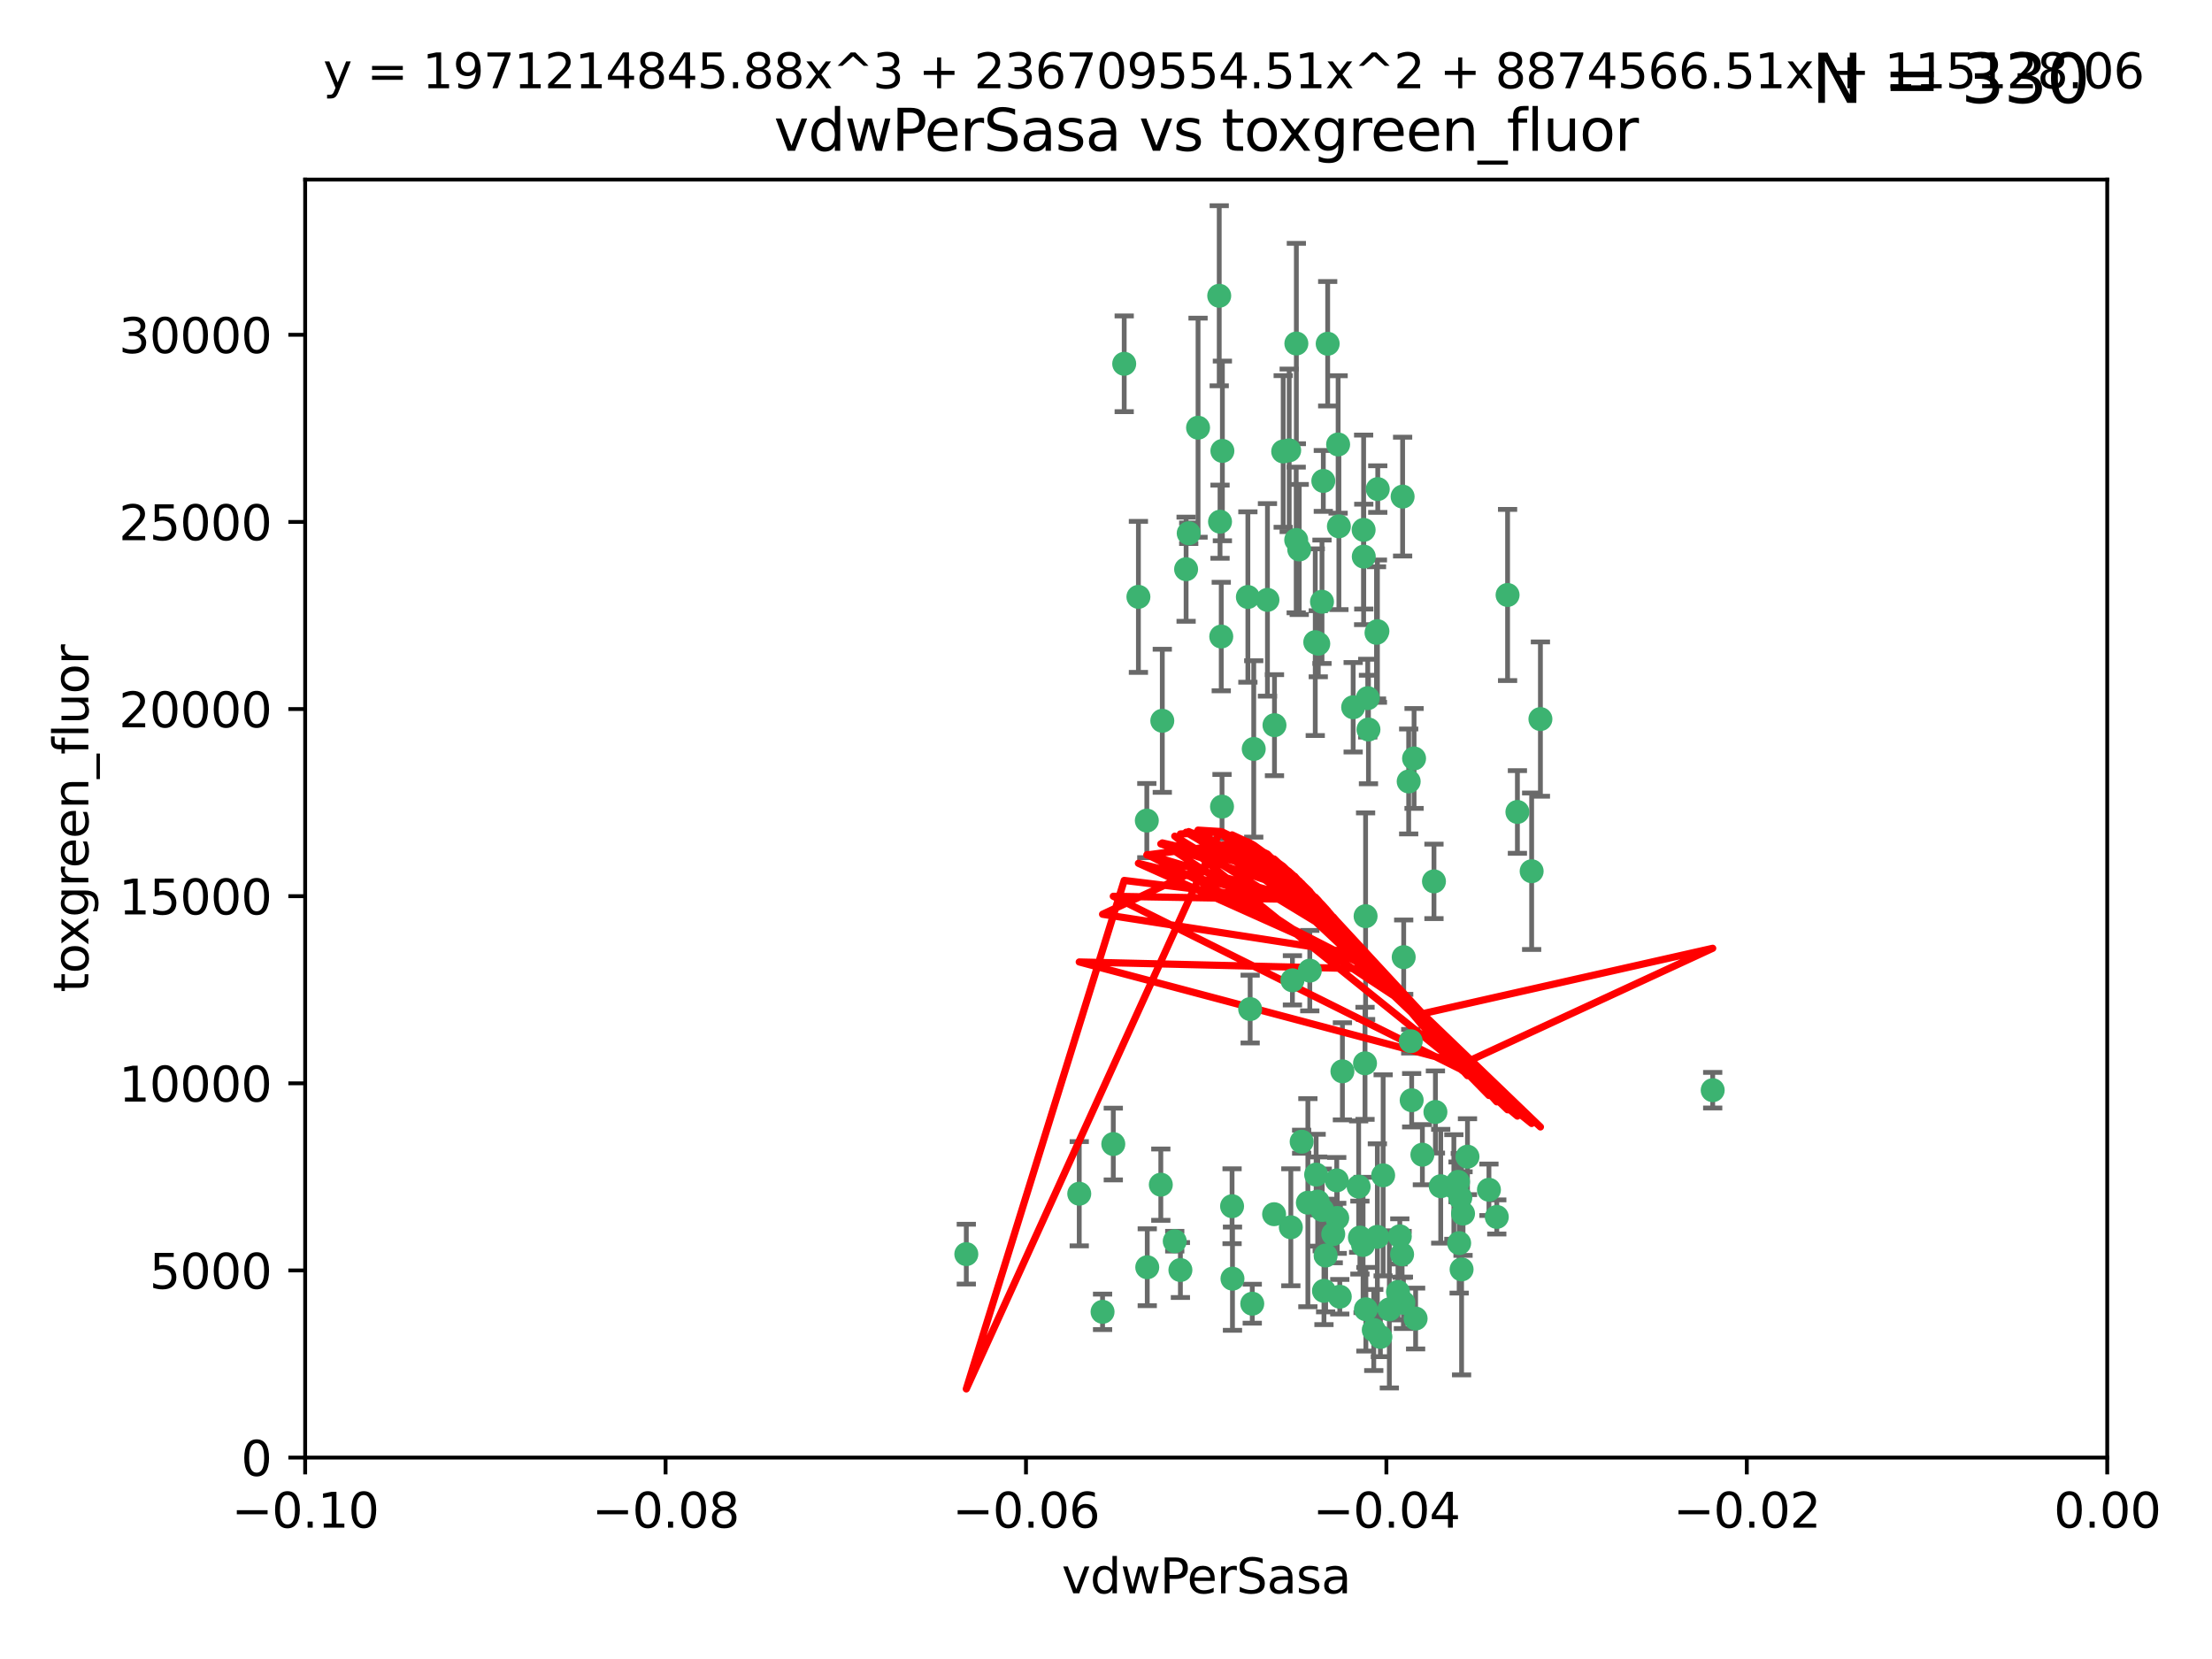<?xml version="1.0" encoding="utf-8" standalone="no"?>
<!DOCTYPE svg PUBLIC "-//W3C//DTD SVG 1.1//EN"
  "http://www.w3.org/Graphics/SVG/1.1/DTD/svg11.dtd">
<svg xmlns:xlink="http://www.w3.org/1999/xlink" width="460.8pt" height="345.6pt" viewBox="0 0 460.8 345.6" xmlns="http://www.w3.org/2000/svg" version="1.1">
 <defs>
  <style type="text/css">*{stroke-linejoin: round; stroke-linecap: butt}</style>
 </defs>
 <g id="figure_1">
  <g id="patch_1">
   <path d="M 0 345.6 
L 460.8 345.6 
L 460.8 0 
L 0 0 
z
" style="fill: #ffffff"/>
  </g>
  <g id="axes_1">
   <g id="patch_2">
    <path d="M 63.571 303.64 
L 438.975 303.64 
L 438.975 37.411 
L 63.571 37.411 
z
" style="fill: #ffffff"/>
   </g>
   <g id="PathCollection_1">
    <defs>
     <path id="m85b7314cf3" d="M 0 1.118 
C 0.297 1.118 0.581 1 0.791 0.791 
C 1 0.581 1.118 0.297 1.118 0 
C 1.118 -0.297 1 -0.581 0.791 -0.791 
C 0.581 -1 0.297 -1.118 0 -1.118 
C -0.297 -1.118 -0.581 -1 -0.791 -0.791 
C -1 -0.581 -1.118 -0.297 -1.118 0 
C -1.118 0.297 -1 0.581 -0.791 0.791 
C -0.581 1 -0.297 1.118 0 1.118 
z
" style="stroke: #3cb371"/>
    </defs>
    <g clip-path="url(#pbce4f91c85)">
     <use xlink:href="#m85b7314cf3" x="270.055" y="71.562" style="fill: #3cb371; stroke: #3cb371"/>
     <use xlink:href="#m85b7314cf3" x="286.941" y="131.48" style="fill: #3cb371; stroke: #3cb371"/>
     <use xlink:href="#m85b7314cf3" x="270.654" y="114.467" style="fill: #3cb371; stroke: #3cb371"/>
     <use xlink:href="#m85b7314cf3" x="284.069" y="110.38" style="fill: #3cb371; stroke: #3cb371"/>
     <use xlink:href="#m85b7314cf3" x="249.576" y="89.097" style="fill: #3cb371; stroke: #3cb371"/>
     <use xlink:href="#m85b7314cf3" x="254.155" y="108.676" style="fill: #3cb371; stroke: #3cb371"/>
     <use xlink:href="#m85b7314cf3" x="201.3" y="261.259" style="fill: #3cb371; stroke: #3cb371"/>
     <use xlink:href="#m85b7314cf3" x="234.193" y="75.786" style="fill: #3cb371; stroke: #3cb371"/>
     <use xlink:href="#m85b7314cf3" x="275.395" y="125.356" style="fill: #3cb371; stroke: #3cb371"/>
     <use xlink:href="#m85b7314cf3" x="267.313" y="94.046" style="fill: #3cb371; stroke: #3cb371"/>
     <use xlink:href="#m85b7314cf3" x="261.177" y="156.019" style="fill: #3cb371; stroke: #3cb371"/>
     <use xlink:href="#m85b7314cf3" x="281.888" y="147.335" style="fill: #3cb371; stroke: #3cb371"/>
     <use xlink:href="#m85b7314cf3" x="264.035" y="124.965" style="fill: #3cb371; stroke: #3cb371"/>
     <use xlink:href="#m85b7314cf3" x="254.646" y="93.933" style="fill: #3cb371; stroke: #3cb371"/>
     <use xlink:href="#m85b7314cf3" x="284.099" y="115.953" style="fill: #3cb371; stroke: #3cb371"/>
     <use xlink:href="#m85b7314cf3" x="278.917" y="109.646" style="fill: #3cb371; stroke: #3cb371"/>
     <use xlink:href="#m85b7314cf3" x="292.191" y="103.453" style="fill: #3cb371; stroke: #3cb371"/>
     <use xlink:href="#m85b7314cf3" x="242.128" y="150.153" style="fill: #3cb371; stroke: #3cb371"/>
     <use xlink:href="#m85b7314cf3" x="268.562" y="93.812" style="fill: #3cb371; stroke: #3cb371"/>
     <use xlink:href="#m85b7314cf3" x="259.956" y="124.367" style="fill: #3cb371; stroke: #3cb371"/>
     <use xlink:href="#m85b7314cf3" x="238.903" y="170.94" style="fill: #3cb371; stroke: #3cb371"/>
     <use xlink:href="#m85b7314cf3" x="275.671" y="100.184" style="fill: #3cb371; stroke: #3cb371"/>
     <use xlink:href="#m85b7314cf3" x="247.087" y="118.577" style="fill: #3cb371; stroke: #3cb371"/>
     <use xlink:href="#m85b7314cf3" x="278.755" y="92.588" style="fill: #3cb371; stroke: #3cb371"/>
     <use xlink:href="#m85b7314cf3" x="292.082" y="261.303" style="fill: #3cb371; stroke: #3cb371"/>
     <use xlink:href="#m85b7314cf3" x="271.159" y="237.833" style="fill: #3cb371; stroke: #3cb371"/>
     <use xlink:href="#m85b7314cf3" x="288.137" y="244.844" style="fill: #3cb371; stroke: #3cb371"/>
     <use xlink:href="#m85b7314cf3" x="287.011" y="101.886" style="fill: #3cb371; stroke: #3cb371"/>
     <use xlink:href="#m85b7314cf3" x="237.152" y="124.337" style="fill: #3cb371; stroke: #3cb371"/>
     <use xlink:href="#m85b7314cf3" x="276.581" y="71.61" style="fill: #3cb371; stroke: #3cb371"/>
     <use xlink:href="#m85b7314cf3" x="265.497" y="151.067" style="fill: #3cb371; stroke: #3cb371"/>
     <use xlink:href="#m85b7314cf3" x="272.853" y="202.203" style="fill: #3cb371; stroke: #3cb371"/>
     <use xlink:href="#m85b7314cf3" x="269.235" y="204.22" style="fill: #3cb371; stroke: #3cb371"/>
     <use xlink:href="#m85b7314cf3" x="241.819" y="246.787" style="fill: #3cb371; stroke: #3cb371"/>
     <use xlink:href="#m85b7314cf3" x="273.993" y="133.776" style="fill: #3cb371; stroke: #3cb371"/>
     <use xlink:href="#m85b7314cf3" x="247.631" y="111.087" style="fill: #3cb371; stroke: #3cb371"/>
     <use xlink:href="#m85b7314cf3" x="270.023" y="112.487" style="fill: #3cb371; stroke: #3cb371"/>
     <use xlink:href="#m85b7314cf3" x="253.987" y="61.614" style="fill: #3cb371; stroke: #3cb371"/>
     <use xlink:href="#m85b7314cf3" x="293.454" y="162.792" style="fill: #3cb371; stroke: #3cb371"/>
     <use xlink:href="#m85b7314cf3" x="279.101" y="270.13" style="fill: #3cb371; stroke: #3cb371"/>
     <use xlink:href="#m85b7314cf3" x="304.776" y="252.814" style="fill: #3cb371; stroke: #3cb371"/>
     <use xlink:href="#m85b7314cf3" x="284.928" y="145.439" style="fill: #3cb371; stroke: #3cb371"/>
     <use xlink:href="#m85b7314cf3" x="274.176" y="244.691" style="fill: #3cb371; stroke: #3cb371"/>
     <use xlink:href="#m85b7314cf3" x="274.619" y="134.104" style="fill: #3cb371; stroke: #3cb371"/>
     <use xlink:href="#m85b7314cf3" x="302.865" y="247.267" style="fill: #3cb371; stroke: #3cb371"/>
     <use xlink:href="#m85b7314cf3" x="224.827" y="248.674" style="fill: #3cb371; stroke: #3cb371"/>
     <use xlink:href="#m85b7314cf3" x="286.752" y="131.829" style="fill: #3cb371; stroke: #3cb371"/>
     <use xlink:href="#m85b7314cf3" x="265.419" y="252.941" style="fill: #3cb371; stroke: #3cb371"/>
     <use xlink:href="#m85b7314cf3" x="283.953" y="259.35" style="fill: #3cb371; stroke: #3cb371"/>
     <use xlink:href="#m85b7314cf3" x="296.308" y="240.543" style="fill: #3cb371; stroke: #3cb371"/>
     <use xlink:href="#m85b7314cf3" x="291.606" y="257.545" style="fill: #3cb371; stroke: #3cb371"/>
     <use xlink:href="#m85b7314cf3" x="254.41" y="132.603" style="fill: #3cb371; stroke: #3cb371"/>
     <use xlink:href="#m85b7314cf3" x="245.899" y="264.57" style="fill: #3cb371; stroke: #3cb371"/>
     <use xlink:href="#m85b7314cf3" x="254.569" y="168.036" style="fill: #3cb371; stroke: #3cb371"/>
     <use xlink:href="#m85b7314cf3" x="294.077" y="229.198" style="fill: #3cb371; stroke: #3cb371"/>
     <use xlink:href="#m85b7314cf3" x="292.357" y="271.4" style="fill: #3cb371; stroke: #3cb371"/>
     <use xlink:href="#m85b7314cf3" x="284.478" y="190.856" style="fill: #3cb371; stroke: #3cb371"/>
     <use xlink:href="#m85b7314cf3" x="275.442" y="252.059" style="fill: #3cb371; stroke: #3cb371"/>
     <use xlink:href="#m85b7314cf3" x="283.033" y="247.195" style="fill: #3cb371; stroke: #3cb371"/>
     <use xlink:href="#m85b7314cf3" x="275.806" y="268.906" style="fill: #3cb371; stroke: #3cb371"/>
     <use xlink:href="#m85b7314cf3" x="238.994" y="263.993" style="fill: #3cb371; stroke: #3cb371"/>
     <use xlink:href="#m85b7314cf3" x="287.559" y="278.508" style="fill: #3cb371; stroke: #3cb371"/>
     <use xlink:href="#m85b7314cf3" x="256.663" y="251.277" style="fill: #3cb371; stroke: #3cb371"/>
     <use xlink:href="#m85b7314cf3" x="260.869" y="271.584" style="fill: #3cb371; stroke: #3cb371"/>
     <use xlink:href="#m85b7314cf3" x="229.684" y="273.278" style="fill: #3cb371; stroke: #3cb371"/>
     <use xlink:href="#m85b7314cf3" x="284.358" y="221.508" style="fill: #3cb371; stroke: #3cb371"/>
     <use xlink:href="#m85b7314cf3" x="304.475" y="264.442" style="fill: #3cb371; stroke: #3cb371"/>
     <use xlink:href="#m85b7314cf3" x="231.919" y="238.323" style="fill: #3cb371; stroke: #3cb371"/>
     <use xlink:href="#m85b7314cf3" x="274.5" y="250.302" style="fill: #3cb371; stroke: #3cb371"/>
     <use xlink:href="#m85b7314cf3" x="256.747" y="266.371" style="fill: #3cb371; stroke: #3cb371"/>
     <use xlink:href="#m85b7314cf3" x="278.569" y="253.724" style="fill: #3cb371; stroke: #3cb371"/>
     <use xlink:href="#m85b7314cf3" x="311.808" y="253.509" style="fill: #3cb371; stroke: #3cb371"/>
     <use xlink:href="#m85b7314cf3" x="286.18" y="277.063" style="fill: #3cb371; stroke: #3cb371"/>
     <use xlink:href="#m85b7314cf3" x="293.884" y="216.908" style="fill: #3cb371; stroke: #3cb371"/>
     <use xlink:href="#m85b7314cf3" x="268.905" y="255.666" style="fill: #3cb371; stroke: #3cb371"/>
     <use xlink:href="#m85b7314cf3" x="260.43" y="210.208" style="fill: #3cb371; stroke: #3cb371"/>
     <use xlink:href="#m85b7314cf3" x="285.076" y="151.97" style="fill: #3cb371; stroke: #3cb371"/>
     <use xlink:href="#m85b7314cf3" x="292.416" y="199.394" style="fill: #3cb371; stroke: #3cb371"/>
     <use xlink:href="#m85b7314cf3" x="319.07" y="181.494" style="fill: #3cb371; stroke: #3cb371"/>
     <use xlink:href="#m85b7314cf3" x="244.721" y="258.565" style="fill: #3cb371; stroke: #3cb371"/>
     <use xlink:href="#m85b7314cf3" x="283.296" y="257.812" style="fill: #3cb371; stroke: #3cb371"/>
     <use xlink:href="#m85b7314cf3" x="298.722" y="183.606" style="fill: #3cb371; stroke: #3cb371"/>
     <use xlink:href="#m85b7314cf3" x="310.174" y="247.85" style="fill: #3cb371; stroke: #3cb371"/>
     <use xlink:href="#m85b7314cf3" x="289.425" y="272.768" style="fill: #3cb371; stroke: #3cb371"/>
     <use xlink:href="#m85b7314cf3" x="277.739" y="257.076" style="fill: #3cb371; stroke: #3cb371"/>
     <use xlink:href="#m85b7314cf3" x="279.65" y="223.176" style="fill: #3cb371; stroke: #3cb371"/>
     <use xlink:href="#m85b7314cf3" x="305.704" y="240.958" style="fill: #3cb371; stroke: #3cb371"/>
     <use xlink:href="#m85b7314cf3" x="294.898" y="274.674" style="fill: #3cb371; stroke: #3cb371"/>
     <use xlink:href="#m85b7314cf3" x="286.929" y="257.661" style="fill: #3cb371; stroke: #3cb371"/>
     <use xlink:href="#m85b7314cf3" x="320.897" y="149.795" style="fill: #3cb371; stroke: #3cb371"/>
     <use xlink:href="#m85b7314cf3" x="291.228" y="269.137" style="fill: #3cb371; stroke: #3cb371"/>
     <use xlink:href="#m85b7314cf3" x="276.154" y="261.551" style="fill: #3cb371; stroke: #3cb371"/>
     <use xlink:href="#m85b7314cf3" x="284.539" y="272.741" style="fill: #3cb371; stroke: #3cb371"/>
     <use xlink:href="#m85b7314cf3" x="314.057" y="123.943" style="fill: #3cb371; stroke: #3cb371"/>
     <use xlink:href="#m85b7314cf3" x="299.023" y="231.646" style="fill: #3cb371; stroke: #3cb371"/>
     <use xlink:href="#m85b7314cf3" x="303.97" y="258.966" style="fill: #3cb371; stroke: #3cb371"/>
     <use xlink:href="#m85b7314cf3" x="316.104" y="169.147" style="fill: #3cb371; stroke: #3cb371"/>
     <use xlink:href="#m85b7314cf3" x="278.467" y="245.892" style="fill: #3cb371; stroke: #3cb371"/>
     <use xlink:href="#m85b7314cf3" x="300.13" y="247.114" style="fill: #3cb371; stroke: #3cb371"/>
     <use xlink:href="#m85b7314cf3" x="303.74" y="246.204" style="fill: #3cb371; stroke: #3cb371"/>
     <use xlink:href="#m85b7314cf3" x="356.787" y="227.107" style="fill: #3cb371; stroke: #3cb371"/>
     <use xlink:href="#m85b7314cf3" x="294.577" y="157.999" style="fill: #3cb371; stroke: #3cb371"/>
     <use xlink:href="#m85b7314cf3" x="272.455" y="250.544" style="fill: #3cb371; stroke: #3cb371"/>
     <use xlink:href="#m85b7314cf3" x="304.21" y="249.505" style="fill: #3cb371; stroke: #3cb371"/>
    </g>
   </g>
   <g id="matplotlib.axis_1">
    <g id="xtick_1">
     <g id="line2d_1">
      <defs>
       <path id="m001e1dc7b3" d="M 0 0 
L 0 3.5 
" style="stroke: #000000; stroke-width: 0.8"/>
      </defs>
      <g>
       <use xlink:href="#m001e1dc7b3" x="63.571" y="303.64" style="stroke: #000000; stroke-width: 0.8"/>
      </g>
     </g>
     <g id="text_1">
      <!-- −0.10 -->
      <g transform="translate(48.249 318.238)scale(0.1 -0.1)">
       <defs>
        <path id="DejaVuSans-2212" d="M 678 2272 
L 4684 2272 
L 4684 1741 
L 678 1741 
L 678 2272 
z
" transform="scale(0.016)"/>
        <path id="DejaVuSans-30" d="M 2034 4250 
Q 1547 4250 1301 3770 
Q 1056 3291 1056 2328 
Q 1056 1369 1301 889 
Q 1547 409 2034 409 
Q 2525 409 2770 889 
Q 3016 1369 3016 2328 
Q 3016 3291 2770 3770 
Q 2525 4250 2034 4250 
z
M 2034 4750 
Q 2819 4750 3233 4129 
Q 3647 3509 3647 2328 
Q 3647 1150 3233 529 
Q 2819 -91 2034 -91 
Q 1250 -91 836 529 
Q 422 1150 422 2328 
Q 422 3509 836 4129 
Q 1250 4750 2034 4750 
z
" transform="scale(0.016)"/>
        <path id="DejaVuSans-2e" d="M 684 794 
L 1344 794 
L 1344 0 
L 684 0 
L 684 794 
z
" transform="scale(0.016)"/>
        <path id="DejaVuSans-31" d="M 794 531 
L 1825 531 
L 1825 4091 
L 703 3866 
L 703 4441 
L 1819 4666 
L 2450 4666 
L 2450 531 
L 3481 531 
L 3481 0 
L 794 0 
L 794 531 
z
" transform="scale(0.016)"/>
       </defs>
       <use xlink:href="#DejaVuSans-2212"/>
       <use xlink:href="#DejaVuSans-30" x="83.789"/>
       <use xlink:href="#DejaVuSans-2e" x="147.412"/>
       <use xlink:href="#DejaVuSans-31" x="179.199"/>
       <use xlink:href="#DejaVuSans-30" x="242.822"/>
      </g>
     </g>
    </g>
    <g id="xtick_2">
     <g id="line2d_2">
      <g>
       <use xlink:href="#m001e1dc7b3" x="138.652" y="303.64" style="stroke: #000000; stroke-width: 0.8"/>
      </g>
     </g>
     <g id="text_2">
      <!-- −0.08 -->
      <g transform="translate(123.329 318.238)scale(0.1 -0.1)">
       <defs>
        <path id="DejaVuSans-38" d="M 2034 2216 
Q 1584 2216 1326 1975 
Q 1069 1734 1069 1313 
Q 1069 891 1326 650 
Q 1584 409 2034 409 
Q 2484 409 2743 651 
Q 3003 894 3003 1313 
Q 3003 1734 2745 1975 
Q 2488 2216 2034 2216 
z
M 1403 2484 
Q 997 2584 770 2862 
Q 544 3141 544 3541 
Q 544 4100 942 4425 
Q 1341 4750 2034 4750 
Q 2731 4750 3128 4425 
Q 3525 4100 3525 3541 
Q 3525 3141 3298 2862 
Q 3072 2584 2669 2484 
Q 3125 2378 3379 2068 
Q 3634 1759 3634 1313 
Q 3634 634 3220 271 
Q 2806 -91 2034 -91 
Q 1263 -91 848 271 
Q 434 634 434 1313 
Q 434 1759 690 2068 
Q 947 2378 1403 2484 
z
M 1172 3481 
Q 1172 3119 1398 2916 
Q 1625 2713 2034 2713 
Q 2441 2713 2670 2916 
Q 2900 3119 2900 3481 
Q 2900 3844 2670 4047 
Q 2441 4250 2034 4250 
Q 1625 4250 1398 4047 
Q 1172 3844 1172 3481 
z
" transform="scale(0.016)"/>
       </defs>
       <use xlink:href="#DejaVuSans-2212"/>
       <use xlink:href="#DejaVuSans-30" x="83.789"/>
       <use xlink:href="#DejaVuSans-2e" x="147.412"/>
       <use xlink:href="#DejaVuSans-30" x="179.199"/>
       <use xlink:href="#DejaVuSans-38" x="242.822"/>
      </g>
     </g>
    </g>
    <g id="xtick_3">
     <g id="line2d_3">
      <g>
       <use xlink:href="#m001e1dc7b3" x="213.733" y="303.64" style="stroke: #000000; stroke-width: 0.8"/>
      </g>
     </g>
     <g id="text_3">
      <!-- −0.06 -->
      <g transform="translate(198.41 318.238)scale(0.1 -0.1)">
       <defs>
        <path id="DejaVuSans-36" d="M 2113 2584 
Q 1688 2584 1439 2293 
Q 1191 2003 1191 1497 
Q 1191 994 1439 701 
Q 1688 409 2113 409 
Q 2538 409 2786 701 
Q 3034 994 3034 1497 
Q 3034 2003 2786 2293 
Q 2538 2584 2113 2584 
z
M 3366 4563 
L 3366 3988 
Q 3128 4100 2886 4159 
Q 2644 4219 2406 4219 
Q 1781 4219 1451 3797 
Q 1122 3375 1075 2522 
Q 1259 2794 1537 2939 
Q 1816 3084 2150 3084 
Q 2853 3084 3261 2657 
Q 3669 2231 3669 1497 
Q 3669 778 3244 343 
Q 2819 -91 2113 -91 
Q 1303 -91 875 529 
Q 447 1150 447 2328 
Q 447 3434 972 4092 
Q 1497 4750 2381 4750 
Q 2619 4750 2861 4703 
Q 3103 4656 3366 4563 
z
" transform="scale(0.016)"/>
       </defs>
       <use xlink:href="#DejaVuSans-2212"/>
       <use xlink:href="#DejaVuSans-30" x="83.789"/>
       <use xlink:href="#DejaVuSans-2e" x="147.412"/>
       <use xlink:href="#DejaVuSans-30" x="179.199"/>
       <use xlink:href="#DejaVuSans-36" x="242.822"/>
      </g>
     </g>
    </g>
    <g id="xtick_4">
     <g id="line2d_4">
      <g>
       <use xlink:href="#m001e1dc7b3" x="288.813" y="303.64" style="stroke: #000000; stroke-width: 0.8"/>
      </g>
     </g>
     <g id="text_4">
      <!-- −0.04 -->
      <g transform="translate(273.491 318.238)scale(0.1 -0.1)">
       <defs>
        <path id="DejaVuSans-34" d="M 2419 4116 
L 825 1625 
L 2419 1625 
L 2419 4116 
z
M 2253 4666 
L 3047 4666 
L 3047 1625 
L 3713 1625 
L 3713 1100 
L 3047 1100 
L 3047 0 
L 2419 0 
L 2419 1100 
L 313 1100 
L 313 1709 
L 2253 4666 
z
" transform="scale(0.016)"/>
       </defs>
       <use xlink:href="#DejaVuSans-2212"/>
       <use xlink:href="#DejaVuSans-30" x="83.789"/>
       <use xlink:href="#DejaVuSans-2e" x="147.412"/>
       <use xlink:href="#DejaVuSans-30" x="179.199"/>
       <use xlink:href="#DejaVuSans-34" x="242.822"/>
      </g>
     </g>
    </g>
    <g id="xtick_5">
     <g id="line2d_5">
      <g>
       <use xlink:href="#m001e1dc7b3" x="363.894" y="303.64" style="stroke: #000000; stroke-width: 0.8"/>
      </g>
     </g>
     <g id="text_5">
      <!-- −0.02 -->
      <g transform="translate(348.572 318.238)scale(0.1 -0.1)">
       <defs>
        <path id="DejaVuSans-32" d="M 1228 531 
L 3431 531 
L 3431 0 
L 469 0 
L 469 531 
Q 828 903 1448 1529 
Q 2069 2156 2228 2338 
Q 2531 2678 2651 2914 
Q 2772 3150 2772 3378 
Q 2772 3750 2511 3984 
Q 2250 4219 1831 4219 
Q 1534 4219 1204 4116 
Q 875 4013 500 3803 
L 500 4441 
Q 881 4594 1212 4672 
Q 1544 4750 1819 4750 
Q 2544 4750 2975 4387 
Q 3406 4025 3406 3419 
Q 3406 3131 3298 2873 
Q 3191 2616 2906 2266 
Q 2828 2175 2409 1742 
Q 1991 1309 1228 531 
z
" transform="scale(0.016)"/>
       </defs>
       <use xlink:href="#DejaVuSans-2212"/>
       <use xlink:href="#DejaVuSans-30" x="83.789"/>
       <use xlink:href="#DejaVuSans-2e" x="147.412"/>
       <use xlink:href="#DejaVuSans-30" x="179.199"/>
       <use xlink:href="#DejaVuSans-32" x="242.822"/>
      </g>
     </g>
    </g>
    <g id="xtick_6">
     <g id="line2d_6">
      <g>
       <use xlink:href="#m001e1dc7b3" x="438.975" y="303.64" style="stroke: #000000; stroke-width: 0.8"/>
      </g>
     </g>
     <g id="text_6">
      <!-- 0.00 -->
      <g transform="translate(427.842 318.238)scale(0.1 -0.1)">
       <use xlink:href="#DejaVuSans-30"/>
       <use xlink:href="#DejaVuSans-2e" x="63.623"/>
       <use xlink:href="#DejaVuSans-30" x="95.41"/>
       <use xlink:href="#DejaVuSans-30" x="159.033"/>
      </g>
     </g>
    </g>
    <g id="text_7">
     <!-- vdwPerSasa -->
     <g transform="translate(221.178 331.917)scale(0.1 -0.1)">
      <defs>
       <path id="DejaVuSans-76" d="M 191 3500 
L 800 3500 
L 1894 563 
L 2988 3500 
L 3597 3500 
L 2284 0 
L 1503 0 
L 191 3500 
z
" transform="scale(0.016)"/>
       <path id="DejaVuSans-64" d="M 2906 2969 
L 2906 4863 
L 3481 4863 
L 3481 0 
L 2906 0 
L 2906 525 
Q 2725 213 2448 61 
Q 2172 -91 1784 -91 
Q 1150 -91 751 415 
Q 353 922 353 1747 
Q 353 2572 751 3078 
Q 1150 3584 1784 3584 
Q 2172 3584 2448 3432 
Q 2725 3281 2906 2969 
z
M 947 1747 
Q 947 1113 1208 752 
Q 1469 391 1925 391 
Q 2381 391 2643 752 
Q 2906 1113 2906 1747 
Q 2906 2381 2643 2742 
Q 2381 3103 1925 3103 
Q 1469 3103 1208 2742 
Q 947 2381 947 1747 
z
" transform="scale(0.016)"/>
       <path id="DejaVuSans-77" d="M 269 3500 
L 844 3500 
L 1563 769 
L 2278 3500 
L 2956 3500 
L 3675 769 
L 4391 3500 
L 4966 3500 
L 4050 0 
L 3372 0 
L 2619 2869 
L 1863 0 
L 1184 0 
L 269 3500 
z
" transform="scale(0.016)"/>
       <path id="DejaVuSans-50" d="M 1259 4147 
L 1259 2394 
L 2053 2394 
Q 2494 2394 2734 2622 
Q 2975 2850 2975 3272 
Q 2975 3691 2734 3919 
Q 2494 4147 2053 4147 
L 1259 4147 
z
M 628 4666 
L 2053 4666 
Q 2838 4666 3239 4311 
Q 3641 3956 3641 3272 
Q 3641 2581 3239 2228 
Q 2838 1875 2053 1875 
L 1259 1875 
L 1259 0 
L 628 0 
L 628 4666 
z
" transform="scale(0.016)"/>
       <path id="DejaVuSans-65" d="M 3597 1894 
L 3597 1613 
L 953 1613 
Q 991 1019 1311 708 
Q 1631 397 2203 397 
Q 2534 397 2845 478 
Q 3156 559 3463 722 
L 3463 178 
Q 3153 47 2828 -22 
Q 2503 -91 2169 -91 
Q 1331 -91 842 396 
Q 353 884 353 1716 
Q 353 2575 817 3079 
Q 1281 3584 2069 3584 
Q 2775 3584 3186 3129 
Q 3597 2675 3597 1894 
z
M 3022 2063 
Q 3016 2534 2758 2815 
Q 2500 3097 2075 3097 
Q 1594 3097 1305 2825 
Q 1016 2553 972 2059 
L 3022 2063 
z
" transform="scale(0.016)"/>
       <path id="DejaVuSans-72" d="M 2631 2963 
Q 2534 3019 2420 3045 
Q 2306 3072 2169 3072 
Q 1681 3072 1420 2755 
Q 1159 2438 1159 1844 
L 1159 0 
L 581 0 
L 581 3500 
L 1159 3500 
L 1159 2956 
Q 1341 3275 1631 3429 
Q 1922 3584 2338 3584 
Q 2397 3584 2469 3576 
Q 2541 3569 2628 3553 
L 2631 2963 
z
" transform="scale(0.016)"/>
       <path id="DejaVuSans-53" d="M 3425 4513 
L 3425 3897 
Q 3066 4069 2747 4153 
Q 2428 4238 2131 4238 
Q 1616 4238 1336 4038 
Q 1056 3838 1056 3469 
Q 1056 3159 1242 3001 
Q 1428 2844 1947 2747 
L 2328 2669 
Q 3034 2534 3370 2195 
Q 3706 1856 3706 1288 
Q 3706 609 3251 259 
Q 2797 -91 1919 -91 
Q 1588 -91 1214 -16 
Q 841 59 441 206 
L 441 856 
Q 825 641 1194 531 
Q 1563 422 1919 422 
Q 2459 422 2753 634 
Q 3047 847 3047 1241 
Q 3047 1584 2836 1778 
Q 2625 1972 2144 2069 
L 1759 2144 
Q 1053 2284 737 2584 
Q 422 2884 422 3419 
Q 422 4038 858 4394 
Q 1294 4750 2059 4750 
Q 2388 4750 2728 4690 
Q 3069 4631 3425 4513 
z
" transform="scale(0.016)"/>
       <path id="DejaVuSans-61" d="M 2194 1759 
Q 1497 1759 1228 1600 
Q 959 1441 959 1056 
Q 959 750 1161 570 
Q 1363 391 1709 391 
Q 2188 391 2477 730 
Q 2766 1069 2766 1631 
L 2766 1759 
L 2194 1759 
z
M 3341 1997 
L 3341 0 
L 2766 0 
L 2766 531 
Q 2569 213 2275 61 
Q 1981 -91 1556 -91 
Q 1019 -91 701 211 
Q 384 513 384 1019 
Q 384 1609 779 1909 
Q 1175 2209 1959 2209 
L 2766 2209 
L 2766 2266 
Q 2766 2663 2505 2880 
Q 2244 3097 1772 3097 
Q 1472 3097 1187 3025 
Q 903 2953 641 2809 
L 641 3341 
Q 956 3463 1253 3523 
Q 1550 3584 1831 3584 
Q 2591 3584 2966 3190 
Q 3341 2797 3341 1997 
z
" transform="scale(0.016)"/>
       <path id="DejaVuSans-73" d="M 2834 3397 
L 2834 2853 
Q 2591 2978 2328 3040 
Q 2066 3103 1784 3103 
Q 1356 3103 1142 2972 
Q 928 2841 928 2578 
Q 928 2378 1081 2264 
Q 1234 2150 1697 2047 
L 1894 2003 
Q 2506 1872 2764 1633 
Q 3022 1394 3022 966 
Q 3022 478 2636 193 
Q 2250 -91 1575 -91 
Q 1294 -91 989 -36 
Q 684 19 347 128 
L 347 722 
Q 666 556 975 473 
Q 1284 391 1588 391 
Q 1994 391 2212 530 
Q 2431 669 2431 922 
Q 2431 1156 2273 1281 
Q 2116 1406 1581 1522 
L 1381 1569 
Q 847 1681 609 1914 
Q 372 2147 372 2553 
Q 372 3047 722 3315 
Q 1072 3584 1716 3584 
Q 2034 3584 2315 3537 
Q 2597 3491 2834 3397 
z
" transform="scale(0.016)"/>
      </defs>
      <use xlink:href="#DejaVuSans-76"/>
      <use xlink:href="#DejaVuSans-64" x="59.18"/>
      <use xlink:href="#DejaVuSans-77" x="122.656"/>
      <use xlink:href="#DejaVuSans-50" x="204.443"/>
      <use xlink:href="#DejaVuSans-65" x="261.121"/>
      <use xlink:href="#DejaVuSans-72" x="322.645"/>
      <use xlink:href="#DejaVuSans-53" x="363.758"/>
      <use xlink:href="#DejaVuSans-61" x="427.234"/>
      <use xlink:href="#DejaVuSans-73" x="488.514"/>
      <use xlink:href="#DejaVuSans-61" x="540.613"/>
     </g>
    </g>
   </g>
   <g id="matplotlib.axis_2">
    <g id="ytick_1">
     <g id="line2d_7">
      <defs>
       <path id="m85de03a4a4" d="M 0 0 
L -3.5 0 
" style="stroke: #000000; stroke-width: 0.8"/>
      </defs>
      <g>
       <use xlink:href="#m85de03a4a4" x="63.571" y="303.64" style="stroke: #000000; stroke-width: 0.8"/>
      </g>
     </g>
     <g id="text_8">
      <!-- 0 -->
      <g transform="translate(50.209 307.439)scale(0.1 -0.1)">
       <use xlink:href="#DejaVuSans-30"/>
      </g>
     </g>
    </g>
    <g id="ytick_2">
     <g id="line2d_8">
      <g>
       <use xlink:href="#m85de03a4a4" x="63.571" y="264.657" style="stroke: #000000; stroke-width: 0.8"/>
      </g>
     </g>
     <g id="text_9">
      <!-- 5000 -->
      <g transform="translate(31.121 268.457)scale(0.1 -0.1)">
       <defs>
        <path id="DejaVuSans-35" d="M 691 4666 
L 3169 4666 
L 3169 4134 
L 1269 4134 
L 1269 2991 
Q 1406 3038 1543 3061 
Q 1681 3084 1819 3084 
Q 2600 3084 3056 2656 
Q 3513 2228 3513 1497 
Q 3513 744 3044 326 
Q 2575 -91 1722 -91 
Q 1428 -91 1123 -41 
Q 819 9 494 109 
L 494 744 
Q 775 591 1075 516 
Q 1375 441 1709 441 
Q 2250 441 2565 725 
Q 2881 1009 2881 1497 
Q 2881 1984 2565 2268 
Q 2250 2553 1709 2553 
Q 1456 2553 1204 2497 
Q 953 2441 691 2322 
L 691 4666 
z
" transform="scale(0.016)"/>
       </defs>
       <use xlink:href="#DejaVuSans-35"/>
       <use xlink:href="#DejaVuSans-30" x="63.623"/>
       <use xlink:href="#DejaVuSans-30" x="127.246"/>
       <use xlink:href="#DejaVuSans-30" x="190.869"/>
      </g>
     </g>
    </g>
    <g id="ytick_3">
     <g id="line2d_9">
      <g>
       <use xlink:href="#m85de03a4a4" x="63.571" y="225.675" style="stroke: #000000; stroke-width: 0.8"/>
      </g>
     </g>
     <g id="text_10">
      <!-- 10000 -->
      <g transform="translate(24.759 229.474)scale(0.1 -0.1)">
       <use xlink:href="#DejaVuSans-31"/>
       <use xlink:href="#DejaVuSans-30" x="63.623"/>
       <use xlink:href="#DejaVuSans-30" x="127.246"/>
       <use xlink:href="#DejaVuSans-30" x="190.869"/>
       <use xlink:href="#DejaVuSans-30" x="254.492"/>
      </g>
     </g>
    </g>
    <g id="ytick_4">
     <g id="line2d_10">
      <g>
       <use xlink:href="#m85de03a4a4" x="63.571" y="186.692" style="stroke: #000000; stroke-width: 0.8"/>
      </g>
     </g>
     <g id="text_11">
      <!-- 15000 -->
      <g transform="translate(24.759 190.492)scale(0.1 -0.1)">
       <use xlink:href="#DejaVuSans-31"/>
       <use xlink:href="#DejaVuSans-35" x="63.623"/>
       <use xlink:href="#DejaVuSans-30" x="127.246"/>
       <use xlink:href="#DejaVuSans-30" x="190.869"/>
       <use xlink:href="#DejaVuSans-30" x="254.492"/>
      </g>
     </g>
    </g>
    <g id="ytick_5">
     <g id="line2d_11">
      <g>
       <use xlink:href="#m85de03a4a4" x="63.571" y="147.71" style="stroke: #000000; stroke-width: 0.8"/>
      </g>
     </g>
     <g id="text_12">
      <!-- 20000 -->
      <g transform="translate(24.759 151.509)scale(0.1 -0.1)">
       <use xlink:href="#DejaVuSans-32"/>
       <use xlink:href="#DejaVuSans-30" x="63.623"/>
       <use xlink:href="#DejaVuSans-30" x="127.246"/>
       <use xlink:href="#DejaVuSans-30" x="190.869"/>
       <use xlink:href="#DejaVuSans-30" x="254.492"/>
      </g>
     </g>
    </g>
    <g id="ytick_6">
     <g id="line2d_12">
      <g>
       <use xlink:href="#m85de03a4a4" x="63.571" y="108.727" style="stroke: #000000; stroke-width: 0.8"/>
      </g>
     </g>
     <g id="text_13">
      <!-- 25000 -->
      <g transform="translate(24.759 112.527)scale(0.1 -0.1)">
       <use xlink:href="#DejaVuSans-32"/>
       <use xlink:href="#DejaVuSans-35" x="63.623"/>
       <use xlink:href="#DejaVuSans-30" x="127.246"/>
       <use xlink:href="#DejaVuSans-30" x="190.869"/>
       <use xlink:href="#DejaVuSans-30" x="254.492"/>
      </g>
     </g>
    </g>
    <g id="ytick_7">
     <g id="line2d_13">
      <g>
       <use xlink:href="#m85de03a4a4" x="63.571" y="69.745" style="stroke: #000000; stroke-width: 0.8"/>
      </g>
     </g>
     <g id="text_14">
      <!-- 30000 -->
      <g transform="translate(24.759 73.544)scale(0.1 -0.1)">
       <defs>
        <path id="DejaVuSans-33" d="M 2597 2516 
Q 3050 2419 3304 2112 
Q 3559 1806 3559 1356 
Q 3559 666 3084 287 
Q 2609 -91 1734 -91 
Q 1441 -91 1130 -33 
Q 819 25 488 141 
L 488 750 
Q 750 597 1062 519 
Q 1375 441 1716 441 
Q 2309 441 2620 675 
Q 2931 909 2931 1356 
Q 2931 1769 2642 2001 
Q 2353 2234 1838 2234 
L 1294 2234 
L 1294 2753 
L 1863 2753 
Q 2328 2753 2575 2939 
Q 2822 3125 2822 3475 
Q 2822 3834 2567 4026 
Q 2313 4219 1838 4219 
Q 1578 4219 1281 4162 
Q 984 4106 628 3988 
L 628 4550 
Q 988 4650 1302 4700 
Q 1616 4750 1894 4750 
Q 2613 4750 3031 4423 
Q 3450 4097 3450 3541 
Q 3450 3153 3228 2886 
Q 3006 2619 2597 2516 
z
" transform="scale(0.016)"/>
       </defs>
       <use xlink:href="#DejaVuSans-33"/>
       <use xlink:href="#DejaVuSans-30" x="63.623"/>
       <use xlink:href="#DejaVuSans-30" x="127.246"/>
       <use xlink:href="#DejaVuSans-30" x="190.869"/>
       <use xlink:href="#DejaVuSans-30" x="254.492"/>
      </g>
     </g>
    </g>
    <g id="text_15">
     <!-- toxgreen_fluor -->
     <g transform="translate(18.401 206.72)rotate(-90)scale(0.1 -0.1)">
      <defs>
       <path id="DejaVuSans-74" d="M 1172 4494 
L 1172 3500 
L 2356 3500 
L 2356 3053 
L 1172 3053 
L 1172 1153 
Q 1172 725 1289 603 
Q 1406 481 1766 481 
L 2356 481 
L 2356 0 
L 1766 0 
Q 1100 0 847 248 
Q 594 497 594 1153 
L 594 3053 
L 172 3053 
L 172 3500 
L 594 3500 
L 594 4494 
L 1172 4494 
z
" transform="scale(0.016)"/>
       <path id="DejaVuSans-6f" d="M 1959 3097 
Q 1497 3097 1228 2736 
Q 959 2375 959 1747 
Q 959 1119 1226 758 
Q 1494 397 1959 397 
Q 2419 397 2687 759 
Q 2956 1122 2956 1747 
Q 2956 2369 2687 2733 
Q 2419 3097 1959 3097 
z
M 1959 3584 
Q 2709 3584 3137 3096 
Q 3566 2609 3566 1747 
Q 3566 888 3137 398 
Q 2709 -91 1959 -91 
Q 1206 -91 779 398 
Q 353 888 353 1747 
Q 353 2609 779 3096 
Q 1206 3584 1959 3584 
z
" transform="scale(0.016)"/>
       <path id="DejaVuSans-78" d="M 3513 3500 
L 2247 1797 
L 3578 0 
L 2900 0 
L 1881 1375 
L 863 0 
L 184 0 
L 1544 1831 
L 300 3500 
L 978 3500 
L 1906 2253 
L 2834 3500 
L 3513 3500 
z
" transform="scale(0.016)"/>
       <path id="DejaVuSans-67" d="M 2906 1791 
Q 2906 2416 2648 2759 
Q 2391 3103 1925 3103 
Q 1463 3103 1205 2759 
Q 947 2416 947 1791 
Q 947 1169 1205 825 
Q 1463 481 1925 481 
Q 2391 481 2648 825 
Q 2906 1169 2906 1791 
z
M 3481 434 
Q 3481 -459 3084 -895 
Q 2688 -1331 1869 -1331 
Q 1566 -1331 1297 -1286 
Q 1028 -1241 775 -1147 
L 775 -588 
Q 1028 -725 1275 -790 
Q 1522 -856 1778 -856 
Q 2344 -856 2625 -561 
Q 2906 -266 2906 331 
L 2906 616 
Q 2728 306 2450 153 
Q 2172 0 1784 0 
Q 1141 0 747 490 
Q 353 981 353 1791 
Q 353 2603 747 3093 
Q 1141 3584 1784 3584 
Q 2172 3584 2450 3431 
Q 2728 3278 2906 2969 
L 2906 3500 
L 3481 3500 
L 3481 434 
z
" transform="scale(0.016)"/>
       <path id="DejaVuSans-6e" d="M 3513 2113 
L 3513 0 
L 2938 0 
L 2938 2094 
Q 2938 2591 2744 2837 
Q 2550 3084 2163 3084 
Q 1697 3084 1428 2787 
Q 1159 2491 1159 1978 
L 1159 0 
L 581 0 
L 581 3500 
L 1159 3500 
L 1159 2956 
Q 1366 3272 1645 3428 
Q 1925 3584 2291 3584 
Q 2894 3584 3203 3211 
Q 3513 2838 3513 2113 
z
" transform="scale(0.016)"/>
       <path id="DejaVuSans-5f" d="M 3263 -1063 
L 3263 -1509 
L -63 -1509 
L -63 -1063 
L 3263 -1063 
z
" transform="scale(0.016)"/>
       <path id="DejaVuSans-66" d="M 2375 4863 
L 2375 4384 
L 1825 4384 
Q 1516 4384 1395 4259 
Q 1275 4134 1275 3809 
L 1275 3500 
L 2222 3500 
L 2222 3053 
L 1275 3053 
L 1275 0 
L 697 0 
L 697 3053 
L 147 3053 
L 147 3500 
L 697 3500 
L 697 3744 
Q 697 4328 969 4595 
Q 1241 4863 1831 4863 
L 2375 4863 
z
" transform="scale(0.016)"/>
       <path id="DejaVuSans-6c" d="M 603 4863 
L 1178 4863 
L 1178 0 
L 603 0 
L 603 4863 
z
" transform="scale(0.016)"/>
       <path id="DejaVuSans-75" d="M 544 1381 
L 544 3500 
L 1119 3500 
L 1119 1403 
Q 1119 906 1312 657 
Q 1506 409 1894 409 
Q 2359 409 2629 706 
Q 2900 1003 2900 1516 
L 2900 3500 
L 3475 3500 
L 3475 0 
L 2900 0 
L 2900 538 
Q 2691 219 2414 64 
Q 2138 -91 1772 -91 
Q 1169 -91 856 284 
Q 544 659 544 1381 
z
M 1991 3584 
L 1991 3584 
z
" transform="scale(0.016)"/>
      </defs>
      <use xlink:href="#DejaVuSans-74"/>
      <use xlink:href="#DejaVuSans-6f" x="39.209"/>
      <use xlink:href="#DejaVuSans-78" x="97.266"/>
      <use xlink:href="#DejaVuSans-67" x="156.445"/>
      <use xlink:href="#DejaVuSans-72" x="219.922"/>
      <use xlink:href="#DejaVuSans-65" x="258.785"/>
      <use xlink:href="#DejaVuSans-65" x="320.309"/>
      <use xlink:href="#DejaVuSans-6e" x="381.832"/>
      <use xlink:href="#DejaVuSans-5f" x="445.211"/>
      <use xlink:href="#DejaVuSans-66" x="495.211"/>
      <use xlink:href="#DejaVuSans-6c" x="530.416"/>
      <use xlink:href="#DejaVuSans-75" x="558.199"/>
      <use xlink:href="#DejaVuSans-6f" x="621.578"/>
      <use xlink:href="#DejaVuSans-72" x="682.76"/>
     </g>
    </g>
   </g>
   <g id="LineCollection_1">
    <path d="M 270.055 92.434 
L 270.055 50.691 
" clip-path="url(#pbce4f91c85)" style="fill: none; stroke: #696969"/>
    <path d="M 286.941 146.307 
L 286.941 116.654 
" clip-path="url(#pbce4f91c85)" style="fill: none; stroke: #696969"/>
    <path d="M 270.654 128.017 
L 270.654 100.917 
" clip-path="url(#pbce4f91c85)" style="fill: none; stroke: #696969"/>
    <path d="M 284.069 130.124 
L 284.069 90.636 
" clip-path="url(#pbce4f91c85)" style="fill: none; stroke: #696969"/>
    <path d="M 249.576 111.917 
L 249.576 66.277 
" clip-path="url(#pbce4f91c85)" style="fill: none; stroke: #696969"/>
    <path d="M 254.155 116.296 
L 254.155 101.057 
" clip-path="url(#pbce4f91c85)" style="fill: none; stroke: #696969"/>
    <path d="M 201.3 267.49 
L 201.3 255.028 
" clip-path="url(#pbce4f91c85)" style="fill: none; stroke: #696969"/>
    <path d="M 234.193 85.756 
L 234.193 65.815 
" clip-path="url(#pbce4f91c85)" style="fill: none; stroke: #696969"/>
    <path d="M 275.395 138.211 
L 275.395 112.501 
" clip-path="url(#pbce4f91c85)" style="fill: none; stroke: #696969"/>
    <path d="M 267.313 109.836 
L 267.313 78.257 
" clip-path="url(#pbce4f91c85)" style="fill: none; stroke: #696969"/>
    <path d="M 261.177 174.39 
L 261.177 137.647 
" clip-path="url(#pbce4f91c85)" style="fill: none; stroke: #696969"/>
    <path d="M 281.888 156.65 
L 281.888 138.02 
" clip-path="url(#pbce4f91c85)" style="fill: none; stroke: #696969"/>
    <path d="M 264.035 145.018 
L 264.035 104.912 
" clip-path="url(#pbce4f91c85)" style="fill: none; stroke: #696969"/>
    <path d="M 254.646 112.649 
L 254.646 75.218 
" clip-path="url(#pbce4f91c85)" style="fill: none; stroke: #696969"/>
    <path d="M 284.099 126.872 
L 284.099 105.035 
" clip-path="url(#pbce4f91c85)" style="fill: none; stroke: #696969"/>
    <path d="M 278.917 126.988 
L 278.917 92.305 
" clip-path="url(#pbce4f91c85)" style="fill: none; stroke: #696969"/>
    <path d="M 292.191 115.826 
L 292.191 91.08 
" clip-path="url(#pbce4f91c85)" style="fill: none; stroke: #696969"/>
    <path d="M 242.128 165.057 
L 242.128 135.25 
" clip-path="url(#pbce4f91c85)" style="fill: none; stroke: #696969"/>
    <path d="M 268.562 110.745 
L 268.562 76.878 
" clip-path="url(#pbce4f91c85)" style="fill: none; stroke: #696969"/>
    <path d="M 259.956 142.114 
L 259.956 106.621 
" clip-path="url(#pbce4f91c85)" style="fill: none; stroke: #696969"/>
    <path d="M 238.903 178.667 
L 238.903 163.212 
" clip-path="url(#pbce4f91c85)" style="fill: none; stroke: #696969"/>
    <path d="M 275.671 106.525 
L 275.671 93.844 
" clip-path="url(#pbce4f91c85)" style="fill: none; stroke: #696969"/>
    <path d="M 247.087 129.424 
L 247.087 107.731 
" clip-path="url(#pbce4f91c85)" style="fill: none; stroke: #696969"/>
    <path d="M 278.755 106.902 
L 278.755 78.274 
" clip-path="url(#pbce4f91c85)" style="fill: none; stroke: #696969"/>
    <path d="M 292.082 266.097 
L 292.082 256.51 
" clip-path="url(#pbce4f91c85)" style="fill: none; stroke: #696969"/>
    <path d="M 271.159 240.234 
L 271.159 235.431 
" clip-path="url(#pbce4f91c85)" style="fill: none; stroke: #696969"/>
    <path d="M 288.137 265.789 
L 288.137 223.9 
" clip-path="url(#pbce4f91c85)" style="fill: none; stroke: #696969"/>
    <path d="M 287.011 106.741 
L 287.011 97.032 
" clip-path="url(#pbce4f91c85)" style="fill: none; stroke: #696969"/>
    <path d="M 237.152 140.07 
L 237.152 108.604 
" clip-path="url(#pbce4f91c85)" style="fill: none; stroke: #696969"/>
    <path d="M 276.581 84.576 
L 276.581 58.645 
" clip-path="url(#pbce4f91c85)" style="fill: none; stroke: #696969"/>
    <path d="M 265.497 161.588 
L 265.497 140.547 
" clip-path="url(#pbce4f91c85)" style="fill: none; stroke: #696969"/>
    <path d="M 272.853 210.579 
L 272.853 193.826 
" clip-path="url(#pbce4f91c85)" style="fill: none; stroke: #696969"/>
    <path d="M 269.235 209.352 
L 269.235 199.087 
" clip-path="url(#pbce4f91c85)" style="fill: none; stroke: #696969"/>
    <path d="M 241.819 254.215 
L 241.819 239.358 
" clip-path="url(#pbce4f91c85)" style="fill: none; stroke: #696969"/>
    <path d="M 273.993 153.222 
L 273.993 114.33 
" clip-path="url(#pbce4f91c85)" style="fill: none; stroke: #696969"/>
    <path d="M 247.631 113.226 
L 247.631 108.949 
" clip-path="url(#pbce4f91c85)" style="fill: none; stroke: #696969"/>
    <path d="M 270.023 127.655 
L 270.023 97.319 
" clip-path="url(#pbce4f91c85)" style="fill: none; stroke: #696969"/>
    <path d="M 253.987 80.373 
L 253.987 42.855 
" clip-path="url(#pbce4f91c85)" style="fill: none; stroke: #696969"/>
    <path d="M 293.454 173.718 
L 293.454 151.865 
" clip-path="url(#pbce4f91c85)" style="fill: none; stroke: #696969"/>
    <path d="M 279.101 273.73 
L 279.101 266.53 
" clip-path="url(#pbce4f91c85)" style="fill: none; stroke: #696969"/>
    <path d="M 304.776 261.522 
L 304.776 244.105 
" clip-path="url(#pbce4f91c85)" style="fill: none; stroke: #696969"/>
    <path d="M 284.928 153.546 
L 284.928 137.331 
" clip-path="url(#pbce4f91c85)" style="fill: none; stroke: #696969"/>
    <path d="M 274.176 253.088 
L 274.176 236.294 
" clip-path="url(#pbce4f91c85)" style="fill: none; stroke: #696969"/>
    <path d="M 274.619 140.983 
L 274.619 127.226 
" clip-path="url(#pbce4f91c85)" style="fill: none; stroke: #696969"/>
    <path d="M 302.865 258.157 
L 302.865 236.377 
" clip-path="url(#pbce4f91c85)" style="fill: none; stroke: #696969"/>
    <path d="M 224.827 259.535 
L 224.827 237.813 
" clip-path="url(#pbce4f91c85)" style="fill: none; stroke: #696969"/>
    <path d="M 286.752 145.591 
L 286.752 118.067 
" clip-path="url(#pbce4f91c85)" style="fill: none; stroke: #696969"/>
    <path d="M 265.419 253.603 
L 265.419 252.279 
" clip-path="url(#pbce4f91c85)" style="fill: none; stroke: #696969"/>
    <path d="M 283.953 273.451 
L 283.953 245.249 
" clip-path="url(#pbce4f91c85)" style="fill: none; stroke: #696969"/>
    <path d="M 296.308 246.81 
L 296.308 234.275 
" clip-path="url(#pbce4f91c85)" style="fill: none; stroke: #696969"/>
    <path d="M 291.606 261.193 
L 291.606 253.898 
" clip-path="url(#pbce4f91c85)" style="fill: none; stroke: #696969"/>
    <path d="M 254.41 143.904 
L 254.41 121.303 
" clip-path="url(#pbce4f91c85)" style="fill: none; stroke: #696969"/>
    <path d="M 245.899 270.294 
L 245.899 258.847 
" clip-path="url(#pbce4f91c85)" style="fill: none; stroke: #696969"/>
    <path d="M 254.569 174.742 
L 254.569 161.329 
" clip-path="url(#pbce4f91c85)" style="fill: none; stroke: #696969"/>
    <path d="M 294.077 234.763 
L 294.077 223.632 
" clip-path="url(#pbce4f91c85)" style="fill: none; stroke: #696969"/>
    <path d="M 292.357 276.759 
L 292.357 266.041 
" clip-path="url(#pbce4f91c85)" style="fill: none; stroke: #696969"/>
    <path d="M 284.478 212.373 
L 284.478 169.339 
" clip-path="url(#pbce4f91c85)" style="fill: none; stroke: #696969"/>
    <path d="M 275.442 260.585 
L 275.442 243.534 
" clip-path="url(#pbce4f91c85)" style="fill: none; stroke: #696969"/>
    <path d="M 283.033 260.88 
L 283.033 233.51 
" clip-path="url(#pbce4f91c85)" style="fill: none; stroke: #696969"/>
    <path d="M 275.806 275.94 
L 275.806 261.871 
" clip-path="url(#pbce4f91c85)" style="fill: none; stroke: #696969"/>
    <path d="M 238.994 272.003 
L 238.994 255.982 
" clip-path="url(#pbce4f91c85)" style="fill: none; stroke: #696969"/>
    <path d="M 287.559 282.62 
L 287.559 274.397 
" clip-path="url(#pbce4f91c85)" style="fill: none; stroke: #696969"/>
    <path d="M 256.663 259.072 
L 256.663 243.481 
" clip-path="url(#pbce4f91c85)" style="fill: none; stroke: #696969"/>
    <path d="M 260.869 275.64 
L 260.869 267.529 
" clip-path="url(#pbce4f91c85)" style="fill: none; stroke: #696969"/>
    <path d="M 229.684 276.97 
L 229.684 269.585 
" clip-path="url(#pbce4f91c85)" style="fill: none; stroke: #696969"/>
    <path d="M 284.358 233.182 
L 284.358 209.833 
" clip-path="url(#pbce4f91c85)" style="fill: none; stroke: #696969"/>
    <path d="M 304.475 286.412 
L 304.475 242.472 
" clip-path="url(#pbce4f91c85)" style="fill: none; stroke: #696969"/>
    <path d="M 231.919 245.797 
L 231.919 230.849 
" clip-path="url(#pbce4f91c85)" style="fill: none; stroke: #696969"/>
    <path d="M 274.5 259.588 
L 274.5 241.016 
" clip-path="url(#pbce4f91c85)" style="fill: none; stroke: #696969"/>
    <path d="M 256.747 277.129 
L 256.747 255.613 
" clip-path="url(#pbce4f91c85)" style="fill: none; stroke: #696969"/>
    <path d="M 278.569 261.105 
L 278.569 246.342 
" clip-path="url(#pbce4f91c85)" style="fill: none; stroke: #696969"/>
    <path d="M 311.808 257.063 
L 311.808 249.955 
" clip-path="url(#pbce4f91c85)" style="fill: none; stroke: #696969"/>
    <path d="M 286.18 285.505 
L 286.18 268.621 
" clip-path="url(#pbce4f91c85)" style="fill: none; stroke: #696969"/>
    <path d="M 293.884 219.374 
L 293.884 214.442 
" clip-path="url(#pbce4f91c85)" style="fill: none; stroke: #696969"/>
    <path d="M 268.905 267.849 
L 268.905 243.483 
" clip-path="url(#pbce4f91c85)" style="fill: none; stroke: #696969"/>
    <path d="M 260.43 217.272 
L 260.43 203.144 
" clip-path="url(#pbce4f91c85)" style="fill: none; stroke: #696969"/>
    <path d="M 285.076 163.271 
L 285.076 140.669 
" clip-path="url(#pbce4f91c85)" style="fill: none; stroke: #696969"/>
    <path d="M 292.416 207.137 
L 292.416 191.65 
" clip-path="url(#pbce4f91c85)" style="fill: none; stroke: #696969"/>
    <path d="M 319.07 197.796 
L 319.07 165.192 
" clip-path="url(#pbce4f91c85)" style="fill: none; stroke: #696969"/>
    <path d="M 244.721 260.625 
L 244.721 256.505 
" clip-path="url(#pbce4f91c85)" style="fill: none; stroke: #696969"/>
    <path d="M 283.296 265.41 
L 283.296 250.214 
" clip-path="url(#pbce4f91c85)" style="fill: none; stroke: #696969"/>
    <path d="M 298.722 191.362 
L 298.722 175.85 
" clip-path="url(#pbce4f91c85)" style="fill: none; stroke: #696969"/>
    <path d="M 310.174 253.211 
L 310.174 242.49 
" clip-path="url(#pbce4f91c85)" style="fill: none; stroke: #696969"/>
    <path d="M 289.425 289.135 
L 289.425 256.401 
" clip-path="url(#pbce4f91c85)" style="fill: none; stroke: #696969"/>
    <path d="M 277.739 263.063 
L 277.739 251.09 
" clip-path="url(#pbce4f91c85)" style="fill: none; stroke: #696969"/>
    <path d="M 279.65 233.292 
L 279.65 213.059 
" clip-path="url(#pbce4f91c85)" style="fill: none; stroke: #696969"/>
    <path d="M 305.704 248.861 
L 305.704 233.054 
" clip-path="url(#pbce4f91c85)" style="fill: none; stroke: #696969"/>
    <path d="M 294.898 281.008 
L 294.898 268.341 
" clip-path="url(#pbce4f91c85)" style="fill: none; stroke: #696969"/>
    <path d="M 286.929 277.044 
L 286.929 238.278 
" clip-path="url(#pbce4f91c85)" style="fill: none; stroke: #696969"/>
    <path d="M 320.897 165.867 
L 320.897 133.723 
" clip-path="url(#pbce4f91c85)" style="fill: none; stroke: #696969"/>
    <path d="M 291.228 274.956 
L 291.228 263.317 
" clip-path="url(#pbce4f91c85)" style="fill: none; stroke: #696969"/>
    <path d="M 276.154 273.286 
L 276.154 249.816 
" clip-path="url(#pbce4f91c85)" style="fill: none; stroke: #696969"/>
    <path d="M 284.539 281.454 
L 284.539 264.027 
" clip-path="url(#pbce4f91c85)" style="fill: none; stroke: #696969"/>
    <path d="M 314.057 141.769 
L 314.057 106.117 
" clip-path="url(#pbce4f91c85)" style="fill: none; stroke: #696969"/>
    <path d="M 299.023 240.199 
L 299.023 223.093 
" clip-path="url(#pbce4f91c85)" style="fill: none; stroke: #696969"/>
    <path d="M 303.97 269.373 
L 303.97 248.559 
" clip-path="url(#pbce4f91c85)" style="fill: none; stroke: #696969"/>
    <path d="M 316.104 177.757 
L 316.104 160.538 
" clip-path="url(#pbce4f91c85)" style="fill: none; stroke: #696969"/>
    <path d="M 278.467 250.663 
L 278.467 241.12 
" clip-path="url(#pbce4f91c85)" style="fill: none; stroke: #696969"/>
    <path d="M 300.13 258.965 
L 300.13 235.264 
" clip-path="url(#pbce4f91c85)" style="fill: none; stroke: #696969"/>
    <path d="M 303.74 250.348 
L 303.74 242.06 
" clip-path="url(#pbce4f91c85)" style="fill: none; stroke: #696969"/>
    <path d="M 356.787 230.811 
L 356.787 223.403 
" clip-path="url(#pbce4f91c85)" style="fill: none; stroke: #696969"/>
    <path d="M 294.577 168.403 
L 294.577 147.594 
" clip-path="url(#pbce4f91c85)" style="fill: none; stroke: #696969"/>
    <path d="M 272.455 272.215 
L 272.455 228.872 
" clip-path="url(#pbce4f91c85)" style="fill: none; stroke: #696969"/>
    <path d="M 304.21 258.71 
L 304.21 240.299 
" clip-path="url(#pbce4f91c85)" style="fill: none; stroke: #696969"/>
   </g>
   <g id="line2d_14">
    <defs>
     <path id="m4ce8c57b80" d="M 2 0 
L -2 -0 
" style="stroke: #696969"/>
    </defs>
    <g clip-path="url(#pbce4f91c85)">
     <use xlink:href="#m4ce8c57b80" x="270.055" y="92.434" style="fill: #696969; stroke: #696969"/>
     <use xlink:href="#m4ce8c57b80" x="286.941" y="146.307" style="fill: #696969; stroke: #696969"/>
     <use xlink:href="#m4ce8c57b80" x="270.654" y="128.017" style="fill: #696969; stroke: #696969"/>
     <use xlink:href="#m4ce8c57b80" x="284.069" y="130.124" style="fill: #696969; stroke: #696969"/>
     <use xlink:href="#m4ce8c57b80" x="249.576" y="111.917" style="fill: #696969; stroke: #696969"/>
     <use xlink:href="#m4ce8c57b80" x="254.155" y="116.296" style="fill: #696969; stroke: #696969"/>
     <use xlink:href="#m4ce8c57b80" x="201.3" y="267.49" style="fill: #696969; stroke: #696969"/>
     <use xlink:href="#m4ce8c57b80" x="234.193" y="85.756" style="fill: #696969; stroke: #696969"/>
     <use xlink:href="#m4ce8c57b80" x="275.395" y="138.211" style="fill: #696969; stroke: #696969"/>
     <use xlink:href="#m4ce8c57b80" x="267.313" y="109.836" style="fill: #696969; stroke: #696969"/>
     <use xlink:href="#m4ce8c57b80" x="261.177" y="174.39" style="fill: #696969; stroke: #696969"/>
     <use xlink:href="#m4ce8c57b80" x="281.888" y="156.65" style="fill: #696969; stroke: #696969"/>
     <use xlink:href="#m4ce8c57b80" x="264.035" y="145.018" style="fill: #696969; stroke: #696969"/>
     <use xlink:href="#m4ce8c57b80" x="254.646" y="112.649" style="fill: #696969; stroke: #696969"/>
     <use xlink:href="#m4ce8c57b80" x="284.099" y="126.872" style="fill: #696969; stroke: #696969"/>
     <use xlink:href="#m4ce8c57b80" x="278.917" y="126.988" style="fill: #696969; stroke: #696969"/>
     <use xlink:href="#m4ce8c57b80" x="292.191" y="115.826" style="fill: #696969; stroke: #696969"/>
     <use xlink:href="#m4ce8c57b80" x="242.128" y="165.057" style="fill: #696969; stroke: #696969"/>
     <use xlink:href="#m4ce8c57b80" x="268.562" y="110.745" style="fill: #696969; stroke: #696969"/>
     <use xlink:href="#m4ce8c57b80" x="259.956" y="142.114" style="fill: #696969; stroke: #696969"/>
     <use xlink:href="#m4ce8c57b80" x="238.903" y="178.667" style="fill: #696969; stroke: #696969"/>
     <use xlink:href="#m4ce8c57b80" x="275.671" y="106.525" style="fill: #696969; stroke: #696969"/>
     <use xlink:href="#m4ce8c57b80" x="247.087" y="129.424" style="fill: #696969; stroke: #696969"/>
     <use xlink:href="#m4ce8c57b80" x="278.755" y="106.902" style="fill: #696969; stroke: #696969"/>
     <use xlink:href="#m4ce8c57b80" x="292.082" y="266.097" style="fill: #696969; stroke: #696969"/>
     <use xlink:href="#m4ce8c57b80" x="271.159" y="240.234" style="fill: #696969; stroke: #696969"/>
     <use xlink:href="#m4ce8c57b80" x="288.137" y="265.789" style="fill: #696969; stroke: #696969"/>
     <use xlink:href="#m4ce8c57b80" x="287.011" y="106.741" style="fill: #696969; stroke: #696969"/>
     <use xlink:href="#m4ce8c57b80" x="237.152" y="140.07" style="fill: #696969; stroke: #696969"/>
     <use xlink:href="#m4ce8c57b80" x="276.581" y="84.576" style="fill: #696969; stroke: #696969"/>
     <use xlink:href="#m4ce8c57b80" x="265.497" y="161.588" style="fill: #696969; stroke: #696969"/>
     <use xlink:href="#m4ce8c57b80" x="272.853" y="210.579" style="fill: #696969; stroke: #696969"/>
     <use xlink:href="#m4ce8c57b80" x="269.235" y="209.352" style="fill: #696969; stroke: #696969"/>
     <use xlink:href="#m4ce8c57b80" x="241.819" y="254.215" style="fill: #696969; stroke: #696969"/>
     <use xlink:href="#m4ce8c57b80" x="273.993" y="153.222" style="fill: #696969; stroke: #696969"/>
     <use xlink:href="#m4ce8c57b80" x="247.631" y="113.226" style="fill: #696969; stroke: #696969"/>
     <use xlink:href="#m4ce8c57b80" x="270.023" y="127.655" style="fill: #696969; stroke: #696969"/>
     <use xlink:href="#m4ce8c57b80" x="253.987" y="80.373" style="fill: #696969; stroke: #696969"/>
     <use xlink:href="#m4ce8c57b80" x="293.454" y="173.718" style="fill: #696969; stroke: #696969"/>
     <use xlink:href="#m4ce8c57b80" x="279.101" y="273.73" style="fill: #696969; stroke: #696969"/>
     <use xlink:href="#m4ce8c57b80" x="304.776" y="261.522" style="fill: #696969; stroke: #696969"/>
     <use xlink:href="#m4ce8c57b80" x="284.928" y="153.546" style="fill: #696969; stroke: #696969"/>
     <use xlink:href="#m4ce8c57b80" x="274.176" y="253.088" style="fill: #696969; stroke: #696969"/>
     <use xlink:href="#m4ce8c57b80" x="274.619" y="140.983" style="fill: #696969; stroke: #696969"/>
     <use xlink:href="#m4ce8c57b80" x="302.865" y="258.157" style="fill: #696969; stroke: #696969"/>
     <use xlink:href="#m4ce8c57b80" x="224.827" y="259.535" style="fill: #696969; stroke: #696969"/>
     <use xlink:href="#m4ce8c57b80" x="286.752" y="145.591" style="fill: #696969; stroke: #696969"/>
     <use xlink:href="#m4ce8c57b80" x="265.419" y="253.603" style="fill: #696969; stroke: #696969"/>
     <use xlink:href="#m4ce8c57b80" x="283.953" y="273.451" style="fill: #696969; stroke: #696969"/>
     <use xlink:href="#m4ce8c57b80" x="296.308" y="246.81" style="fill: #696969; stroke: #696969"/>
     <use xlink:href="#m4ce8c57b80" x="291.606" y="261.193" style="fill: #696969; stroke: #696969"/>
     <use xlink:href="#m4ce8c57b80" x="254.41" y="143.904" style="fill: #696969; stroke: #696969"/>
     <use xlink:href="#m4ce8c57b80" x="245.899" y="270.294" style="fill: #696969; stroke: #696969"/>
     <use xlink:href="#m4ce8c57b80" x="254.569" y="174.742" style="fill: #696969; stroke: #696969"/>
     <use xlink:href="#m4ce8c57b80" x="294.077" y="234.763" style="fill: #696969; stroke: #696969"/>
     <use xlink:href="#m4ce8c57b80" x="292.357" y="276.759" style="fill: #696969; stroke: #696969"/>
     <use xlink:href="#m4ce8c57b80" x="284.478" y="212.373" style="fill: #696969; stroke: #696969"/>
     <use xlink:href="#m4ce8c57b80" x="275.442" y="260.585" style="fill: #696969; stroke: #696969"/>
     <use xlink:href="#m4ce8c57b80" x="283.033" y="260.88" style="fill: #696969; stroke: #696969"/>
     <use xlink:href="#m4ce8c57b80" x="275.806" y="275.94" style="fill: #696969; stroke: #696969"/>
     <use xlink:href="#m4ce8c57b80" x="238.994" y="272.003" style="fill: #696969; stroke: #696969"/>
     <use xlink:href="#m4ce8c57b80" x="287.559" y="282.62" style="fill: #696969; stroke: #696969"/>
     <use xlink:href="#m4ce8c57b80" x="256.663" y="259.072" style="fill: #696969; stroke: #696969"/>
     <use xlink:href="#m4ce8c57b80" x="260.869" y="275.64" style="fill: #696969; stroke: #696969"/>
     <use xlink:href="#m4ce8c57b80" x="229.684" y="276.97" style="fill: #696969; stroke: #696969"/>
     <use xlink:href="#m4ce8c57b80" x="284.358" y="233.182" style="fill: #696969; stroke: #696969"/>
     <use xlink:href="#m4ce8c57b80" x="304.475" y="286.412" style="fill: #696969; stroke: #696969"/>
     <use xlink:href="#m4ce8c57b80" x="231.919" y="245.797" style="fill: #696969; stroke: #696969"/>
     <use xlink:href="#m4ce8c57b80" x="274.5" y="259.588" style="fill: #696969; stroke: #696969"/>
     <use xlink:href="#m4ce8c57b80" x="256.747" y="277.129" style="fill: #696969; stroke: #696969"/>
     <use xlink:href="#m4ce8c57b80" x="278.569" y="261.105" style="fill: #696969; stroke: #696969"/>
     <use xlink:href="#m4ce8c57b80" x="311.808" y="257.063" style="fill: #696969; stroke: #696969"/>
     <use xlink:href="#m4ce8c57b80" x="286.18" y="285.505" style="fill: #696969; stroke: #696969"/>
     <use xlink:href="#m4ce8c57b80" x="293.884" y="219.374" style="fill: #696969; stroke: #696969"/>
     <use xlink:href="#m4ce8c57b80" x="268.905" y="267.849" style="fill: #696969; stroke: #696969"/>
     <use xlink:href="#m4ce8c57b80" x="260.43" y="217.272" style="fill: #696969; stroke: #696969"/>
     <use xlink:href="#m4ce8c57b80" x="285.076" y="163.271" style="fill: #696969; stroke: #696969"/>
     <use xlink:href="#m4ce8c57b80" x="292.416" y="207.137" style="fill: #696969; stroke: #696969"/>
     <use xlink:href="#m4ce8c57b80" x="319.07" y="197.796" style="fill: #696969; stroke: #696969"/>
     <use xlink:href="#m4ce8c57b80" x="244.721" y="260.625" style="fill: #696969; stroke: #696969"/>
     <use xlink:href="#m4ce8c57b80" x="283.296" y="265.41" style="fill: #696969; stroke: #696969"/>
     <use xlink:href="#m4ce8c57b80" x="298.722" y="191.362" style="fill: #696969; stroke: #696969"/>
     <use xlink:href="#m4ce8c57b80" x="310.174" y="253.211" style="fill: #696969; stroke: #696969"/>
     <use xlink:href="#m4ce8c57b80" x="289.425" y="289.135" style="fill: #696969; stroke: #696969"/>
     <use xlink:href="#m4ce8c57b80" x="277.739" y="263.063" style="fill: #696969; stroke: #696969"/>
     <use xlink:href="#m4ce8c57b80" x="279.65" y="233.292" style="fill: #696969; stroke: #696969"/>
     <use xlink:href="#m4ce8c57b80" x="305.704" y="248.861" style="fill: #696969; stroke: #696969"/>
     <use xlink:href="#m4ce8c57b80" x="294.898" y="281.008" style="fill: #696969; stroke: #696969"/>
     <use xlink:href="#m4ce8c57b80" x="286.929" y="277.044" style="fill: #696969; stroke: #696969"/>
     <use xlink:href="#m4ce8c57b80" x="320.897" y="165.867" style="fill: #696969; stroke: #696969"/>
     <use xlink:href="#m4ce8c57b80" x="291.228" y="274.956" style="fill: #696969; stroke: #696969"/>
     <use xlink:href="#m4ce8c57b80" x="276.154" y="273.286" style="fill: #696969; stroke: #696969"/>
     <use xlink:href="#m4ce8c57b80" x="284.539" y="281.454" style="fill: #696969; stroke: #696969"/>
     <use xlink:href="#m4ce8c57b80" x="314.057" y="141.769" style="fill: #696969; stroke: #696969"/>
     <use xlink:href="#m4ce8c57b80" x="299.023" y="240.199" style="fill: #696969; stroke: #696969"/>
     <use xlink:href="#m4ce8c57b80" x="303.97" y="269.373" style="fill: #696969; stroke: #696969"/>
     <use xlink:href="#m4ce8c57b80" x="316.104" y="177.757" style="fill: #696969; stroke: #696969"/>
     <use xlink:href="#m4ce8c57b80" x="278.467" y="250.663" style="fill: #696969; stroke: #696969"/>
     <use xlink:href="#m4ce8c57b80" x="300.13" y="258.965" style="fill: #696969; stroke: #696969"/>
     <use xlink:href="#m4ce8c57b80" x="303.74" y="250.348" style="fill: #696969; stroke: #696969"/>
     <use xlink:href="#m4ce8c57b80" x="356.787" y="230.811" style="fill: #696969; stroke: #696969"/>
     <use xlink:href="#m4ce8c57b80" x="294.577" y="168.403" style="fill: #696969; stroke: #696969"/>
     <use xlink:href="#m4ce8c57b80" x="272.455" y="272.215" style="fill: #696969; stroke: #696969"/>
     <use xlink:href="#m4ce8c57b80" x="304.21" y="258.71" style="fill: #696969; stroke: #696969"/>
    </g>
   </g>
   <g id="line2d_15">
    <g clip-path="url(#pbce4f91c85)">
     <use xlink:href="#m4ce8c57b80" x="270.055" y="50.691" style="fill: #696969; stroke: #696969"/>
     <use xlink:href="#m4ce8c57b80" x="286.941" y="116.654" style="fill: #696969; stroke: #696969"/>
     <use xlink:href="#m4ce8c57b80" x="270.654" y="100.917" style="fill: #696969; stroke: #696969"/>
     <use xlink:href="#m4ce8c57b80" x="284.069" y="90.636" style="fill: #696969; stroke: #696969"/>
     <use xlink:href="#m4ce8c57b80" x="249.576" y="66.277" style="fill: #696969; stroke: #696969"/>
     <use xlink:href="#m4ce8c57b80" x="254.155" y="101.057" style="fill: #696969; stroke: #696969"/>
     <use xlink:href="#m4ce8c57b80" x="201.3" y="255.028" style="fill: #696969; stroke: #696969"/>
     <use xlink:href="#m4ce8c57b80" x="234.193" y="65.815" style="fill: #696969; stroke: #696969"/>
     <use xlink:href="#m4ce8c57b80" x="275.395" y="112.501" style="fill: #696969; stroke: #696969"/>
     <use xlink:href="#m4ce8c57b80" x="267.313" y="78.257" style="fill: #696969; stroke: #696969"/>
     <use xlink:href="#m4ce8c57b80" x="261.177" y="137.647" style="fill: #696969; stroke: #696969"/>
     <use xlink:href="#m4ce8c57b80" x="281.888" y="138.02" style="fill: #696969; stroke: #696969"/>
     <use xlink:href="#m4ce8c57b80" x="264.035" y="104.912" style="fill: #696969; stroke: #696969"/>
     <use xlink:href="#m4ce8c57b80" x="254.646" y="75.218" style="fill: #696969; stroke: #696969"/>
     <use xlink:href="#m4ce8c57b80" x="284.099" y="105.035" style="fill: #696969; stroke: #696969"/>
     <use xlink:href="#m4ce8c57b80" x="278.917" y="92.305" style="fill: #696969; stroke: #696969"/>
     <use xlink:href="#m4ce8c57b80" x="292.191" y="91.08" style="fill: #696969; stroke: #696969"/>
     <use xlink:href="#m4ce8c57b80" x="242.128" y="135.25" style="fill: #696969; stroke: #696969"/>
     <use xlink:href="#m4ce8c57b80" x="268.562" y="76.878" style="fill: #696969; stroke: #696969"/>
     <use xlink:href="#m4ce8c57b80" x="259.956" y="106.621" style="fill: #696969; stroke: #696969"/>
     <use xlink:href="#m4ce8c57b80" x="238.903" y="163.212" style="fill: #696969; stroke: #696969"/>
     <use xlink:href="#m4ce8c57b80" x="275.671" y="93.844" style="fill: #696969; stroke: #696969"/>
     <use xlink:href="#m4ce8c57b80" x="247.087" y="107.731" style="fill: #696969; stroke: #696969"/>
     <use xlink:href="#m4ce8c57b80" x="278.755" y="78.274" style="fill: #696969; stroke: #696969"/>
     <use xlink:href="#m4ce8c57b80" x="292.082" y="256.51" style="fill: #696969; stroke: #696969"/>
     <use xlink:href="#m4ce8c57b80" x="271.159" y="235.431" style="fill: #696969; stroke: #696969"/>
     <use xlink:href="#m4ce8c57b80" x="288.137" y="223.9" style="fill: #696969; stroke: #696969"/>
     <use xlink:href="#m4ce8c57b80" x="287.011" y="97.032" style="fill: #696969; stroke: #696969"/>
     <use xlink:href="#m4ce8c57b80" x="237.152" y="108.604" style="fill: #696969; stroke: #696969"/>
     <use xlink:href="#m4ce8c57b80" x="276.581" y="58.645" style="fill: #696969; stroke: #696969"/>
     <use xlink:href="#m4ce8c57b80" x="265.497" y="140.547" style="fill: #696969; stroke: #696969"/>
     <use xlink:href="#m4ce8c57b80" x="272.853" y="193.826" style="fill: #696969; stroke: #696969"/>
     <use xlink:href="#m4ce8c57b80" x="269.235" y="199.087" style="fill: #696969; stroke: #696969"/>
     <use xlink:href="#m4ce8c57b80" x="241.819" y="239.358" style="fill: #696969; stroke: #696969"/>
     <use xlink:href="#m4ce8c57b80" x="273.993" y="114.33" style="fill: #696969; stroke: #696969"/>
     <use xlink:href="#m4ce8c57b80" x="247.631" y="108.949" style="fill: #696969; stroke: #696969"/>
     <use xlink:href="#m4ce8c57b80" x="270.023" y="97.319" style="fill: #696969; stroke: #696969"/>
     <use xlink:href="#m4ce8c57b80" x="253.987" y="42.855" style="fill: #696969; stroke: #696969"/>
     <use xlink:href="#m4ce8c57b80" x="293.454" y="151.865" style="fill: #696969; stroke: #696969"/>
     <use xlink:href="#m4ce8c57b80" x="279.101" y="266.53" style="fill: #696969; stroke: #696969"/>
     <use xlink:href="#m4ce8c57b80" x="304.776" y="244.105" style="fill: #696969; stroke: #696969"/>
     <use xlink:href="#m4ce8c57b80" x="284.928" y="137.331" style="fill: #696969; stroke: #696969"/>
     <use xlink:href="#m4ce8c57b80" x="274.176" y="236.294" style="fill: #696969; stroke: #696969"/>
     <use xlink:href="#m4ce8c57b80" x="274.619" y="127.226" style="fill: #696969; stroke: #696969"/>
     <use xlink:href="#m4ce8c57b80" x="302.865" y="236.377" style="fill: #696969; stroke: #696969"/>
     <use xlink:href="#m4ce8c57b80" x="224.827" y="237.813" style="fill: #696969; stroke: #696969"/>
     <use xlink:href="#m4ce8c57b80" x="286.752" y="118.067" style="fill: #696969; stroke: #696969"/>
     <use xlink:href="#m4ce8c57b80" x="265.419" y="252.279" style="fill: #696969; stroke: #696969"/>
     <use xlink:href="#m4ce8c57b80" x="283.953" y="245.249" style="fill: #696969; stroke: #696969"/>
     <use xlink:href="#m4ce8c57b80" x="296.308" y="234.275" style="fill: #696969; stroke: #696969"/>
     <use xlink:href="#m4ce8c57b80" x="291.606" y="253.898" style="fill: #696969; stroke: #696969"/>
     <use xlink:href="#m4ce8c57b80" x="254.41" y="121.303" style="fill: #696969; stroke: #696969"/>
     <use xlink:href="#m4ce8c57b80" x="245.899" y="258.847" style="fill: #696969; stroke: #696969"/>
     <use xlink:href="#m4ce8c57b80" x="254.569" y="161.329" style="fill: #696969; stroke: #696969"/>
     <use xlink:href="#m4ce8c57b80" x="294.077" y="223.632" style="fill: #696969; stroke: #696969"/>
     <use xlink:href="#m4ce8c57b80" x="292.357" y="266.041" style="fill: #696969; stroke: #696969"/>
     <use xlink:href="#m4ce8c57b80" x="284.478" y="169.339" style="fill: #696969; stroke: #696969"/>
     <use xlink:href="#m4ce8c57b80" x="275.442" y="243.534" style="fill: #696969; stroke: #696969"/>
     <use xlink:href="#m4ce8c57b80" x="283.033" y="233.51" style="fill: #696969; stroke: #696969"/>
     <use xlink:href="#m4ce8c57b80" x="275.806" y="261.871" style="fill: #696969; stroke: #696969"/>
     <use xlink:href="#m4ce8c57b80" x="238.994" y="255.982" style="fill: #696969; stroke: #696969"/>
     <use xlink:href="#m4ce8c57b80" x="287.559" y="274.397" style="fill: #696969; stroke: #696969"/>
     <use xlink:href="#m4ce8c57b80" x="256.663" y="243.481" style="fill: #696969; stroke: #696969"/>
     <use xlink:href="#m4ce8c57b80" x="260.869" y="267.529" style="fill: #696969; stroke: #696969"/>
     <use xlink:href="#m4ce8c57b80" x="229.684" y="269.585" style="fill: #696969; stroke: #696969"/>
     <use xlink:href="#m4ce8c57b80" x="284.358" y="209.833" style="fill: #696969; stroke: #696969"/>
     <use xlink:href="#m4ce8c57b80" x="304.475" y="242.472" style="fill: #696969; stroke: #696969"/>
     <use xlink:href="#m4ce8c57b80" x="231.919" y="230.849" style="fill: #696969; stroke: #696969"/>
     <use xlink:href="#m4ce8c57b80" x="274.5" y="241.016" style="fill: #696969; stroke: #696969"/>
     <use xlink:href="#m4ce8c57b80" x="256.747" y="255.613" style="fill: #696969; stroke: #696969"/>
     <use xlink:href="#m4ce8c57b80" x="278.569" y="246.342" style="fill: #696969; stroke: #696969"/>
     <use xlink:href="#m4ce8c57b80" x="311.808" y="249.955" style="fill: #696969; stroke: #696969"/>
     <use xlink:href="#m4ce8c57b80" x="286.18" y="268.621" style="fill: #696969; stroke: #696969"/>
     <use xlink:href="#m4ce8c57b80" x="293.884" y="214.442" style="fill: #696969; stroke: #696969"/>
     <use xlink:href="#m4ce8c57b80" x="268.905" y="243.483" style="fill: #696969; stroke: #696969"/>
     <use xlink:href="#m4ce8c57b80" x="260.43" y="203.144" style="fill: #696969; stroke: #696969"/>
     <use xlink:href="#m4ce8c57b80" x="285.076" y="140.669" style="fill: #696969; stroke: #696969"/>
     <use xlink:href="#m4ce8c57b80" x="292.416" y="191.65" style="fill: #696969; stroke: #696969"/>
     <use xlink:href="#m4ce8c57b80" x="319.07" y="165.192" style="fill: #696969; stroke: #696969"/>
     <use xlink:href="#m4ce8c57b80" x="244.721" y="256.505" style="fill: #696969; stroke: #696969"/>
     <use xlink:href="#m4ce8c57b80" x="283.296" y="250.214" style="fill: #696969; stroke: #696969"/>
     <use xlink:href="#m4ce8c57b80" x="298.722" y="175.85" style="fill: #696969; stroke: #696969"/>
     <use xlink:href="#m4ce8c57b80" x="310.174" y="242.49" style="fill: #696969; stroke: #696969"/>
     <use xlink:href="#m4ce8c57b80" x="289.425" y="256.401" style="fill: #696969; stroke: #696969"/>
     <use xlink:href="#m4ce8c57b80" x="277.739" y="251.09" style="fill: #696969; stroke: #696969"/>
     <use xlink:href="#m4ce8c57b80" x="279.65" y="213.059" style="fill: #696969; stroke: #696969"/>
     <use xlink:href="#m4ce8c57b80" x="305.704" y="233.054" style="fill: #696969; stroke: #696969"/>
     <use xlink:href="#m4ce8c57b80" x="294.898" y="268.341" style="fill: #696969; stroke: #696969"/>
     <use xlink:href="#m4ce8c57b80" x="286.929" y="238.278" style="fill: #696969; stroke: #696969"/>
     <use xlink:href="#m4ce8c57b80" x="320.897" y="133.723" style="fill: #696969; stroke: #696969"/>
     <use xlink:href="#m4ce8c57b80" x="291.228" y="263.317" style="fill: #696969; stroke: #696969"/>
     <use xlink:href="#m4ce8c57b80" x="276.154" y="249.816" style="fill: #696969; stroke: #696969"/>
     <use xlink:href="#m4ce8c57b80" x="284.539" y="264.027" style="fill: #696969; stroke: #696969"/>
     <use xlink:href="#m4ce8c57b80" x="314.057" y="106.117" style="fill: #696969; stroke: #696969"/>
     <use xlink:href="#m4ce8c57b80" x="299.023" y="223.093" style="fill: #696969; stroke: #696969"/>
     <use xlink:href="#m4ce8c57b80" x="303.97" y="248.559" style="fill: #696969; stroke: #696969"/>
     <use xlink:href="#m4ce8c57b80" x="316.104" y="160.538" style="fill: #696969; stroke: #696969"/>
     <use xlink:href="#m4ce8c57b80" x="278.467" y="241.12" style="fill: #696969; stroke: #696969"/>
     <use xlink:href="#m4ce8c57b80" x="300.13" y="235.264" style="fill: #696969; stroke: #696969"/>
     <use xlink:href="#m4ce8c57b80" x="303.74" y="242.06" style="fill: #696969; stroke: #696969"/>
     <use xlink:href="#m4ce8c57b80" x="356.787" y="223.403" style="fill: #696969; stroke: #696969"/>
     <use xlink:href="#m4ce8c57b80" x="294.577" y="147.594" style="fill: #696969; stroke: #696969"/>
     <use xlink:href="#m4ce8c57b80" x="272.455" y="228.872" style="fill: #696969; stroke: #696969"/>
     <use xlink:href="#m4ce8c57b80" x="304.21" y="240.299" style="fill: #696969; stroke: #696969"/>
    </g>
   </g>
   <g id="line2d_16">
    <path d="M 270.055 182.942 
L 286.941 202.112 
L 270.654 183.513 
L 284.069 198.559 
L 249.576 172.931 
L 254.155 173.216 
L 201.3 289.333 
L 234.193 183.409 
L 275.395 188.4 
L 267.313 180.483 
L 261.177 176.05 
L 281.888 195.903 
L 264.035 177.914 
L 254.646 173.325 
L 284.099 198.596 
L 278.917 192.379 
L 292.191 208.644 
L 242.128 175.596 
L 268.562 181.571 
L 259.956 175.37 
L 238.903 178.106 
L 275.671 188.702 
L 247.087 173.365 
L 278.755 192.19 
L 292.082 208.51 
L 271.159 184.004 
L 288.137 203.602 
L 287.011 202.2 
L 237.152 179.842 
L 276.581 189.712 
L 265.497 179.006 
L 272.853 185.703 
L 269.235 182.179 
L 241.819 175.799 
L 273.993 186.892 
L 247.631 173.233 
L 270.023 182.912 
L 253.987 173.183 
L 293.454 210.2 
L 279.101 192.593 
L 304.776 223.144 
L 284.928 199.617 
L 274.176 187.087 
L 274.619 187.559 
L 302.865 221.141 
L 224.827 200.395 
L 286.752 201.877 
L 265.419 178.946 
L 283.953 198.416 
L 296.308 213.663 
L 291.606 207.92 
L 254.41 173.271 
L 245.899 173.729 
L 254.569 173.307 
L 294.077 210.963 
L 292.357 208.85 
L 284.478 199.061 
L 275.442 188.452 
L 283.033 197.291 
L 275.806 188.851 
L 238.994 178.023 
L 287.559 202.882 
L 256.663 173.919 
L 260.869 175.871 
L 229.684 190.458 
L 284.358 198.915 
L 304.475 222.835 
L 231.919 186.712 
L 274.5 187.432 
L 256.747 173.948 
L 278.569 191.975 
L 311.808 229.537 
L 286.18 201.167 
L 293.884 210.728 
L 268.905 181.879 
L 260.43 175.625 
L 285.076 199.799 
L 292.416 208.922 
L 319.07 234.042 
L 244.721 174.194 
L 283.296 197.612 
L 298.722 216.509 
L 310.174 228.207 
L 289.425 205.209 
L 277.739 191.02 
L 279.65 193.236 
L 305.704 224.08 
L 294.898 211.963 
L 286.929 202.097 
L 320.897 234.762 
L 291.228 207.452 
L 276.154 189.236 
L 284.539 199.137 
L 314.057 231.19 
L 299.023 216.857 
L 303.97 222.311 
L 316.104 232.501 
L 278.467 191.857 
L 300.13 218.123 
L 303.74 222.071 
L 356.787 197.546 
L 294.577 211.573 
L 272.455 185.296 
L 304.21 222.561 
" clip-path="url(#pbce4f91c85)" style="fill: none; stroke: #ff0000; stroke-width: 1.5; stroke-linecap: square"/>
   </g>
   <g id="line2d_17">
    <defs>
     <path id="m2d4b2df185" d="M 0 2 
C 0.53 2 1.039 1.789 1.414 1.414 
C 1.789 1.039 2 0.53 2 0 
C 2 -0.53 1.789 -1.039 1.414 -1.414 
C 1.039 -1.789 0.53 -2 0 -2 
C -0.53 -2 -1.039 -1.789 -1.414 -1.414 
C -1.789 -1.039 -2 -0.53 -2 0 
C -2 0.53 -1.789 1.039 -1.414 1.414 
C -1.039 1.789 -0.53 2 0 2 
z
" style="stroke: #3cb371"/>
    </defs>
    <g clip-path="url(#pbce4f91c85)">
     <use xlink:href="#m2d4b2df185" x="270.055" y="71.562" style="fill: #3cb371; stroke: #3cb371"/>
     <use xlink:href="#m2d4b2df185" x="286.941" y="131.48" style="fill: #3cb371; stroke: #3cb371"/>
     <use xlink:href="#m2d4b2df185" x="270.654" y="114.467" style="fill: #3cb371; stroke: #3cb371"/>
     <use xlink:href="#m2d4b2df185" x="284.069" y="110.38" style="fill: #3cb371; stroke: #3cb371"/>
     <use xlink:href="#m2d4b2df185" x="249.576" y="89.097" style="fill: #3cb371; stroke: #3cb371"/>
     <use xlink:href="#m2d4b2df185" x="254.155" y="108.676" style="fill: #3cb371; stroke: #3cb371"/>
     <use xlink:href="#m2d4b2df185" x="201.3" y="261.259" style="fill: #3cb371; stroke: #3cb371"/>
     <use xlink:href="#m2d4b2df185" x="234.193" y="75.786" style="fill: #3cb371; stroke: #3cb371"/>
     <use xlink:href="#m2d4b2df185" x="275.395" y="125.356" style="fill: #3cb371; stroke: #3cb371"/>
     <use xlink:href="#m2d4b2df185" x="267.313" y="94.046" style="fill: #3cb371; stroke: #3cb371"/>
     <use xlink:href="#m2d4b2df185" x="261.177" y="156.019" style="fill: #3cb371; stroke: #3cb371"/>
     <use xlink:href="#m2d4b2df185" x="281.888" y="147.335" style="fill: #3cb371; stroke: #3cb371"/>
     <use xlink:href="#m2d4b2df185" x="264.035" y="124.965" style="fill: #3cb371; stroke: #3cb371"/>
     <use xlink:href="#m2d4b2df185" x="254.646" y="93.933" style="fill: #3cb371; stroke: #3cb371"/>
     <use xlink:href="#m2d4b2df185" x="284.099" y="115.953" style="fill: #3cb371; stroke: #3cb371"/>
     <use xlink:href="#m2d4b2df185" x="278.917" y="109.646" style="fill: #3cb371; stroke: #3cb371"/>
     <use xlink:href="#m2d4b2df185" x="292.191" y="103.453" style="fill: #3cb371; stroke: #3cb371"/>
     <use xlink:href="#m2d4b2df185" x="242.128" y="150.153" style="fill: #3cb371; stroke: #3cb371"/>
     <use xlink:href="#m2d4b2df185" x="268.562" y="93.812" style="fill: #3cb371; stroke: #3cb371"/>
     <use xlink:href="#m2d4b2df185" x="259.956" y="124.367" style="fill: #3cb371; stroke: #3cb371"/>
     <use xlink:href="#m2d4b2df185" x="238.903" y="170.94" style="fill: #3cb371; stroke: #3cb371"/>
     <use xlink:href="#m2d4b2df185" x="275.671" y="100.184" style="fill: #3cb371; stroke: #3cb371"/>
     <use xlink:href="#m2d4b2df185" x="247.087" y="118.577" style="fill: #3cb371; stroke: #3cb371"/>
     <use xlink:href="#m2d4b2df185" x="278.755" y="92.588" style="fill: #3cb371; stroke: #3cb371"/>
     <use xlink:href="#m2d4b2df185" x="292.082" y="261.303" style="fill: #3cb371; stroke: #3cb371"/>
     <use xlink:href="#m2d4b2df185" x="271.159" y="237.833" style="fill: #3cb371; stroke: #3cb371"/>
     <use xlink:href="#m2d4b2df185" x="288.137" y="244.844" style="fill: #3cb371; stroke: #3cb371"/>
     <use xlink:href="#m2d4b2df185" x="287.011" y="101.886" style="fill: #3cb371; stroke: #3cb371"/>
     <use xlink:href="#m2d4b2df185" x="237.152" y="124.337" style="fill: #3cb371; stroke: #3cb371"/>
     <use xlink:href="#m2d4b2df185" x="276.581" y="71.61" style="fill: #3cb371; stroke: #3cb371"/>
     <use xlink:href="#m2d4b2df185" x="265.497" y="151.067" style="fill: #3cb371; stroke: #3cb371"/>
     <use xlink:href="#m2d4b2df185" x="272.853" y="202.203" style="fill: #3cb371; stroke: #3cb371"/>
     <use xlink:href="#m2d4b2df185" x="269.235" y="204.22" style="fill: #3cb371; stroke: #3cb371"/>
     <use xlink:href="#m2d4b2df185" x="241.819" y="246.787" style="fill: #3cb371; stroke: #3cb371"/>
     <use xlink:href="#m2d4b2df185" x="273.993" y="133.776" style="fill: #3cb371; stroke: #3cb371"/>
     <use xlink:href="#m2d4b2df185" x="247.631" y="111.087" style="fill: #3cb371; stroke: #3cb371"/>
     <use xlink:href="#m2d4b2df185" x="270.023" y="112.487" style="fill: #3cb371; stroke: #3cb371"/>
     <use xlink:href="#m2d4b2df185" x="253.987" y="61.614" style="fill: #3cb371; stroke: #3cb371"/>
     <use xlink:href="#m2d4b2df185" x="293.454" y="162.792" style="fill: #3cb371; stroke: #3cb371"/>
     <use xlink:href="#m2d4b2df185" x="279.101" y="270.13" style="fill: #3cb371; stroke: #3cb371"/>
     <use xlink:href="#m2d4b2df185" x="304.776" y="252.814" style="fill: #3cb371; stroke: #3cb371"/>
     <use xlink:href="#m2d4b2df185" x="284.928" y="145.439" style="fill: #3cb371; stroke: #3cb371"/>
     <use xlink:href="#m2d4b2df185" x="274.176" y="244.691" style="fill: #3cb371; stroke: #3cb371"/>
     <use xlink:href="#m2d4b2df185" x="274.619" y="134.104" style="fill: #3cb371; stroke: #3cb371"/>
     <use xlink:href="#m2d4b2df185" x="302.865" y="247.267" style="fill: #3cb371; stroke: #3cb371"/>
     <use xlink:href="#m2d4b2df185" x="224.827" y="248.674" style="fill: #3cb371; stroke: #3cb371"/>
     <use xlink:href="#m2d4b2df185" x="286.752" y="131.829" style="fill: #3cb371; stroke: #3cb371"/>
     <use xlink:href="#m2d4b2df185" x="265.419" y="252.941" style="fill: #3cb371; stroke: #3cb371"/>
     <use xlink:href="#m2d4b2df185" x="283.953" y="259.35" style="fill: #3cb371; stroke: #3cb371"/>
     <use xlink:href="#m2d4b2df185" x="296.308" y="240.543" style="fill: #3cb371; stroke: #3cb371"/>
     <use xlink:href="#m2d4b2df185" x="291.606" y="257.545" style="fill: #3cb371; stroke: #3cb371"/>
     <use xlink:href="#m2d4b2df185" x="254.41" y="132.603" style="fill: #3cb371; stroke: #3cb371"/>
     <use xlink:href="#m2d4b2df185" x="245.899" y="264.57" style="fill: #3cb371; stroke: #3cb371"/>
     <use xlink:href="#m2d4b2df185" x="254.569" y="168.036" style="fill: #3cb371; stroke: #3cb371"/>
     <use xlink:href="#m2d4b2df185" x="294.077" y="229.198" style="fill: #3cb371; stroke: #3cb371"/>
     <use xlink:href="#m2d4b2df185" x="292.357" y="271.4" style="fill: #3cb371; stroke: #3cb371"/>
     <use xlink:href="#m2d4b2df185" x="284.478" y="190.856" style="fill: #3cb371; stroke: #3cb371"/>
     <use xlink:href="#m2d4b2df185" x="275.442" y="252.059" style="fill: #3cb371; stroke: #3cb371"/>
     <use xlink:href="#m2d4b2df185" x="283.033" y="247.195" style="fill: #3cb371; stroke: #3cb371"/>
     <use xlink:href="#m2d4b2df185" x="275.806" y="268.906" style="fill: #3cb371; stroke: #3cb371"/>
     <use xlink:href="#m2d4b2df185" x="238.994" y="263.993" style="fill: #3cb371; stroke: #3cb371"/>
     <use xlink:href="#m2d4b2df185" x="287.559" y="278.508" style="fill: #3cb371; stroke: #3cb371"/>
     <use xlink:href="#m2d4b2df185" x="256.663" y="251.277" style="fill: #3cb371; stroke: #3cb371"/>
     <use xlink:href="#m2d4b2df185" x="260.869" y="271.584" style="fill: #3cb371; stroke: #3cb371"/>
     <use xlink:href="#m2d4b2df185" x="229.684" y="273.278" style="fill: #3cb371; stroke: #3cb371"/>
     <use xlink:href="#m2d4b2df185" x="284.358" y="221.508" style="fill: #3cb371; stroke: #3cb371"/>
     <use xlink:href="#m2d4b2df185" x="304.475" y="264.442" style="fill: #3cb371; stroke: #3cb371"/>
     <use xlink:href="#m2d4b2df185" x="231.919" y="238.323" style="fill: #3cb371; stroke: #3cb371"/>
     <use xlink:href="#m2d4b2df185" x="274.5" y="250.302" style="fill: #3cb371; stroke: #3cb371"/>
     <use xlink:href="#m2d4b2df185" x="256.747" y="266.371" style="fill: #3cb371; stroke: #3cb371"/>
     <use xlink:href="#m2d4b2df185" x="278.569" y="253.724" style="fill: #3cb371; stroke: #3cb371"/>
     <use xlink:href="#m2d4b2df185" x="311.808" y="253.509" style="fill: #3cb371; stroke: #3cb371"/>
     <use xlink:href="#m2d4b2df185" x="286.18" y="277.063" style="fill: #3cb371; stroke: #3cb371"/>
     <use xlink:href="#m2d4b2df185" x="293.884" y="216.908" style="fill: #3cb371; stroke: #3cb371"/>
     <use xlink:href="#m2d4b2df185" x="268.905" y="255.666" style="fill: #3cb371; stroke: #3cb371"/>
     <use xlink:href="#m2d4b2df185" x="260.43" y="210.208" style="fill: #3cb371; stroke: #3cb371"/>
     <use xlink:href="#m2d4b2df185" x="285.076" y="151.97" style="fill: #3cb371; stroke: #3cb371"/>
     <use xlink:href="#m2d4b2df185" x="292.416" y="199.394" style="fill: #3cb371; stroke: #3cb371"/>
     <use xlink:href="#m2d4b2df185" x="319.07" y="181.494" style="fill: #3cb371; stroke: #3cb371"/>
     <use xlink:href="#m2d4b2df185" x="244.721" y="258.565" style="fill: #3cb371; stroke: #3cb371"/>
     <use xlink:href="#m2d4b2df185" x="283.296" y="257.812" style="fill: #3cb371; stroke: #3cb371"/>
     <use xlink:href="#m2d4b2df185" x="298.722" y="183.606" style="fill: #3cb371; stroke: #3cb371"/>
     <use xlink:href="#m2d4b2df185" x="310.174" y="247.85" style="fill: #3cb371; stroke: #3cb371"/>
     <use xlink:href="#m2d4b2df185" x="289.425" y="272.768" style="fill: #3cb371; stroke: #3cb371"/>
     <use xlink:href="#m2d4b2df185" x="277.739" y="257.076" style="fill: #3cb371; stroke: #3cb371"/>
     <use xlink:href="#m2d4b2df185" x="279.65" y="223.176" style="fill: #3cb371; stroke: #3cb371"/>
     <use xlink:href="#m2d4b2df185" x="305.704" y="240.958" style="fill: #3cb371; stroke: #3cb371"/>
     <use xlink:href="#m2d4b2df185" x="294.898" y="274.674" style="fill: #3cb371; stroke: #3cb371"/>
     <use xlink:href="#m2d4b2df185" x="286.929" y="257.661" style="fill: #3cb371; stroke: #3cb371"/>
     <use xlink:href="#m2d4b2df185" x="320.897" y="149.795" style="fill: #3cb371; stroke: #3cb371"/>
     <use xlink:href="#m2d4b2df185" x="291.228" y="269.137" style="fill: #3cb371; stroke: #3cb371"/>
     <use xlink:href="#m2d4b2df185" x="276.154" y="261.551" style="fill: #3cb371; stroke: #3cb371"/>
     <use xlink:href="#m2d4b2df185" x="284.539" y="272.741" style="fill: #3cb371; stroke: #3cb371"/>
     <use xlink:href="#m2d4b2df185" x="314.057" y="123.943" style="fill: #3cb371; stroke: #3cb371"/>
     <use xlink:href="#m2d4b2df185" x="299.023" y="231.646" style="fill: #3cb371; stroke: #3cb371"/>
     <use xlink:href="#m2d4b2df185" x="303.97" y="258.966" style="fill: #3cb371; stroke: #3cb371"/>
     <use xlink:href="#m2d4b2df185" x="316.104" y="169.147" style="fill: #3cb371; stroke: #3cb371"/>
     <use xlink:href="#m2d4b2df185" x="278.467" y="245.892" style="fill: #3cb371; stroke: #3cb371"/>
     <use xlink:href="#m2d4b2df185" x="300.13" y="247.114" style="fill: #3cb371; stroke: #3cb371"/>
     <use xlink:href="#m2d4b2df185" x="303.74" y="246.204" style="fill: #3cb371; stroke: #3cb371"/>
     <use xlink:href="#m2d4b2df185" x="356.787" y="227.107" style="fill: #3cb371; stroke: #3cb371"/>
     <use xlink:href="#m2d4b2df185" x="294.577" y="157.999" style="fill: #3cb371; stroke: #3cb371"/>
     <use xlink:href="#m2d4b2df185" x="272.455" y="250.544" style="fill: #3cb371; stroke: #3cb371"/>
     <use xlink:href="#m2d4b2df185" x="304.21" y="249.505" style="fill: #3cb371; stroke: #3cb371"/>
    </g>
   </g>
   <g id="patch_3">
    <path d="M 63.571 303.64 
L 63.571 37.411 
" style="fill: none; stroke: #000000; stroke-width: 0.8; stroke-linejoin: miter; stroke-linecap: square"/>
   </g>
   <g id="patch_4">
    <path d="M 438.975 303.64 
L 438.975 37.411 
" style="fill: none; stroke: #000000; stroke-width: 0.8; stroke-linejoin: miter; stroke-linecap: square"/>
   </g>
   <g id="patch_5">
    <path d="M 63.571 303.64 
L 438.975 303.64 
" style="fill: none; stroke: #000000; stroke-width: 0.8; stroke-linejoin: miter; stroke-linecap: square"/>
   </g>
   <g id="patch_6">
    <path d="M 63.571 37.411 
L 438.975 37.411 
" style="fill: none; stroke: #000000; stroke-width: 0.8; stroke-linejoin: miter; stroke-linecap: square"/>
   </g>
   <g id="text_16">
    <!-- N = 330 -->
    <g transform="translate(377.394 21.426)scale(0.14 -0.14)">
     <defs>
      <path id="DejaVuSans-4e" d="M 628 4666 
L 1478 4666 
L 3547 763 
L 3547 4666 
L 4159 4666 
L 4159 0 
L 3309 0 
L 1241 3903 
L 1241 0 
L 628 0 
L 628 4666 
z
" transform="scale(0.016)"/>
      <path id="DejaVuSans-20" transform="scale(0.016)"/>
      <path id="DejaVuSans-3d" d="M 678 2906 
L 4684 2906 
L 4684 2381 
L 678 2381 
L 678 2906 
z
M 678 1631 
L 4684 1631 
L 4684 1100 
L 678 1100 
L 678 1631 
z
" transform="scale(0.016)"/>
     </defs>
     <use xlink:href="#DejaVuSans-4e"/>
     <use xlink:href="#DejaVuSans-20" x="74.805"/>
     <use xlink:href="#DejaVuSans-3d" x="106.592"/>
     <use xlink:href="#DejaVuSans-20" x="190.381"/>
     <use xlink:href="#DejaVuSans-33" x="222.168"/>
     <use xlink:href="#DejaVuSans-33" x="285.791"/>
     <use xlink:href="#DejaVuSans-30" x="349.414"/>
    </g>
   </g>
   <g id="text_17">
    <!-- y = 1971214845.88x^3 + 236709554.51x^2 + 8874566.51x + 115128.06 -->
    <g transform="translate(67.325 18.387)scale(0.1 -0.1)">
     <defs>
      <path id="DejaVuSans-79" d="M 2059 -325 
Q 1816 -950 1584 -1140 
Q 1353 -1331 966 -1331 
L 506 -1331 
L 506 -850 
L 844 -850 
Q 1081 -850 1212 -737 
Q 1344 -625 1503 -206 
L 1606 56 
L 191 3500 
L 800 3500 
L 1894 763 
L 2988 3500 
L 3597 3500 
L 2059 -325 
z
" transform="scale(0.016)"/>
      <path id="DejaVuSans-39" d="M 703 97 
L 703 672 
Q 941 559 1184 500 
Q 1428 441 1663 441 
Q 2288 441 2617 861 
Q 2947 1281 2994 2138 
Q 2813 1869 2534 1725 
Q 2256 1581 1919 1581 
Q 1219 1581 811 2004 
Q 403 2428 403 3163 
Q 403 3881 828 4315 
Q 1253 4750 1959 4750 
Q 2769 4750 3195 4129 
Q 3622 3509 3622 2328 
Q 3622 1225 3098 567 
Q 2575 -91 1691 -91 
Q 1453 -91 1209 -44 
Q 966 3 703 97 
z
M 1959 2075 
Q 2384 2075 2632 2365 
Q 2881 2656 2881 3163 
Q 2881 3666 2632 3958 
Q 2384 4250 1959 4250 
Q 1534 4250 1286 3958 
Q 1038 3666 1038 3163 
Q 1038 2656 1286 2365 
Q 1534 2075 1959 2075 
z
" transform="scale(0.016)"/>
      <path id="DejaVuSans-37" d="M 525 4666 
L 3525 4666 
L 3525 4397 
L 1831 0 
L 1172 0 
L 2766 4134 
L 525 4134 
L 525 4666 
z
" transform="scale(0.016)"/>
      <path id="DejaVuSans-5e" d="M 2988 4666 
L 4684 2925 
L 4056 2925 
L 2681 4159 
L 1306 2925 
L 678 2925 
L 2375 4666 
L 2988 4666 
z
" transform="scale(0.016)"/>
      <path id="DejaVuSans-2b" d="M 2944 4013 
L 2944 2272 
L 4684 2272 
L 4684 1741 
L 2944 1741 
L 2944 0 
L 2419 0 
L 2419 1741 
L 678 1741 
L 678 2272 
L 2419 2272 
L 2419 4013 
L 2944 4013 
z
" transform="scale(0.016)"/>
     </defs>
     <use xlink:href="#DejaVuSans-79"/>
     <use xlink:href="#DejaVuSans-20" x="59.18"/>
     <use xlink:href="#DejaVuSans-3d" x="90.967"/>
     <use xlink:href="#DejaVuSans-20" x="174.756"/>
     <use xlink:href="#DejaVuSans-31" x="206.543"/>
     <use xlink:href="#DejaVuSans-39" x="270.166"/>
     <use xlink:href="#DejaVuSans-37" x="333.789"/>
     <use xlink:href="#DejaVuSans-31" x="397.412"/>
     <use xlink:href="#DejaVuSans-32" x="461.035"/>
     <use xlink:href="#DejaVuSans-31" x="524.658"/>
     <use xlink:href="#DejaVuSans-34" x="588.281"/>
     <use xlink:href="#DejaVuSans-38" x="651.904"/>
     <use xlink:href="#DejaVuSans-34" x="715.527"/>
     <use xlink:href="#DejaVuSans-35" x="779.15"/>
     <use xlink:href="#DejaVuSans-2e" x="842.773"/>
     <use xlink:href="#DejaVuSans-38" x="874.561"/>
     <use xlink:href="#DejaVuSans-38" x="938.184"/>
     <use xlink:href="#DejaVuSans-78" x="1001.807"/>
     <use xlink:href="#DejaVuSans-5e" x="1060.986"/>
     <use xlink:href="#DejaVuSans-33" x="1144.775"/>
     <use xlink:href="#DejaVuSans-20" x="1208.398"/>
     <use xlink:href="#DejaVuSans-2b" x="1240.186"/>
     <use xlink:href="#DejaVuSans-20" x="1323.975"/>
     <use xlink:href="#DejaVuSans-32" x="1355.762"/>
     <use xlink:href="#DejaVuSans-33" x="1419.385"/>
     <use xlink:href="#DejaVuSans-36" x="1483.008"/>
     <use xlink:href="#DejaVuSans-37" x="1546.631"/>
     <use xlink:href="#DejaVuSans-30" x="1610.254"/>
     <use xlink:href="#DejaVuSans-39" x="1673.877"/>
     <use xlink:href="#DejaVuSans-35" x="1737.5"/>
     <use xlink:href="#DejaVuSans-35" x="1801.123"/>
     <use xlink:href="#DejaVuSans-34" x="1864.746"/>
     <use xlink:href="#DejaVuSans-2e" x="1928.369"/>
     <use xlink:href="#DejaVuSans-35" x="1960.156"/>
     <use xlink:href="#DejaVuSans-31" x="2023.779"/>
     <use xlink:href="#DejaVuSans-78" x="2087.402"/>
     <use xlink:href="#DejaVuSans-5e" x="2146.582"/>
     <use xlink:href="#DejaVuSans-32" x="2230.371"/>
     <use xlink:href="#DejaVuSans-20" x="2293.994"/>
     <use xlink:href="#DejaVuSans-2b" x="2325.781"/>
     <use xlink:href="#DejaVuSans-20" x="2409.57"/>
     <use xlink:href="#DejaVuSans-38" x="2441.357"/>
     <use xlink:href="#DejaVuSans-38" x="2504.98"/>
     <use xlink:href="#DejaVuSans-37" x="2568.604"/>
     <use xlink:href="#DejaVuSans-34" x="2632.227"/>
     <use xlink:href="#DejaVuSans-35" x="2695.85"/>
     <use xlink:href="#DejaVuSans-36" x="2759.473"/>
     <use xlink:href="#DejaVuSans-36" x="2823.096"/>
     <use xlink:href="#DejaVuSans-2e" x="2886.719"/>
     <use xlink:href="#DejaVuSans-35" x="2918.506"/>
     <use xlink:href="#DejaVuSans-31" x="2982.129"/>
     <use xlink:href="#DejaVuSans-78" x="3045.752"/>
     <use xlink:href="#DejaVuSans-20" x="3104.932"/>
     <use xlink:href="#DejaVuSans-2b" x="3136.719"/>
     <use xlink:href="#DejaVuSans-20" x="3220.508"/>
     <use xlink:href="#DejaVuSans-31" x="3252.295"/>
     <use xlink:href="#DejaVuSans-31" x="3315.918"/>
     <use xlink:href="#DejaVuSans-35" x="3379.541"/>
     <use xlink:href="#DejaVuSans-31" x="3443.164"/>
     <use xlink:href="#DejaVuSans-32" x="3506.787"/>
     <use xlink:href="#DejaVuSans-38" x="3570.41"/>
     <use xlink:href="#DejaVuSans-2e" x="3634.033"/>
     <use xlink:href="#DejaVuSans-30" x="3665.82"/>
     <use xlink:href="#DejaVuSans-36" x="3729.443"/>
    </g>
   </g>
   <g id="text_18">
    <!-- vdwPerSasa vs toxgreen_fluor -->
    <g transform="translate(161.235 31.411)scale(0.12 -0.12)">
     <use xlink:href="#DejaVuSans-76"/>
     <use xlink:href="#DejaVuSans-64" x="59.18"/>
     <use xlink:href="#DejaVuSans-77" x="122.656"/>
     <use xlink:href="#DejaVuSans-50" x="204.443"/>
     <use xlink:href="#DejaVuSans-65" x="261.121"/>
     <use xlink:href="#DejaVuSans-72" x="322.645"/>
     <use xlink:href="#DejaVuSans-53" x="363.758"/>
     <use xlink:href="#DejaVuSans-61" x="427.234"/>
     <use xlink:href="#DejaVuSans-73" x="488.514"/>
     <use xlink:href="#DejaVuSans-61" x="540.613"/>
     <use xlink:href="#DejaVuSans-20" x="601.893"/>
     <use xlink:href="#DejaVuSans-76" x="633.68"/>
     <use xlink:href="#DejaVuSans-73" x="692.859"/>
     <use xlink:href="#DejaVuSans-20" x="744.959"/>
     <use xlink:href="#DejaVuSans-74" x="776.746"/>
     <use xlink:href="#DejaVuSans-6f" x="815.955"/>
     <use xlink:href="#DejaVuSans-78" x="874.012"/>
     <use xlink:href="#DejaVuSans-67" x="933.191"/>
     <use xlink:href="#DejaVuSans-72" x="996.668"/>
     <use xlink:href="#DejaVuSans-65" x="1035.531"/>
     <use xlink:href="#DejaVuSans-65" x="1097.055"/>
     <use xlink:href="#DejaVuSans-6e" x="1158.578"/>
     <use xlink:href="#DejaVuSans-5f" x="1221.957"/>
     <use xlink:href="#DejaVuSans-66" x="1271.957"/>
     <use xlink:href="#DejaVuSans-6c" x="1307.162"/>
     <use xlink:href="#DejaVuSans-75" x="1334.945"/>
     <use xlink:href="#DejaVuSans-6f" x="1398.324"/>
     <use xlink:href="#DejaVuSans-72" x="1459.506"/>
    </g>
   </g>
  </g>
 </g>
 <defs>
  <clipPath id="pbce4f91c85">
   <rect x="63.571" y="37.411" width="375.404" height="266.229"/>
  </clipPath>
 </defs>
</svg>
